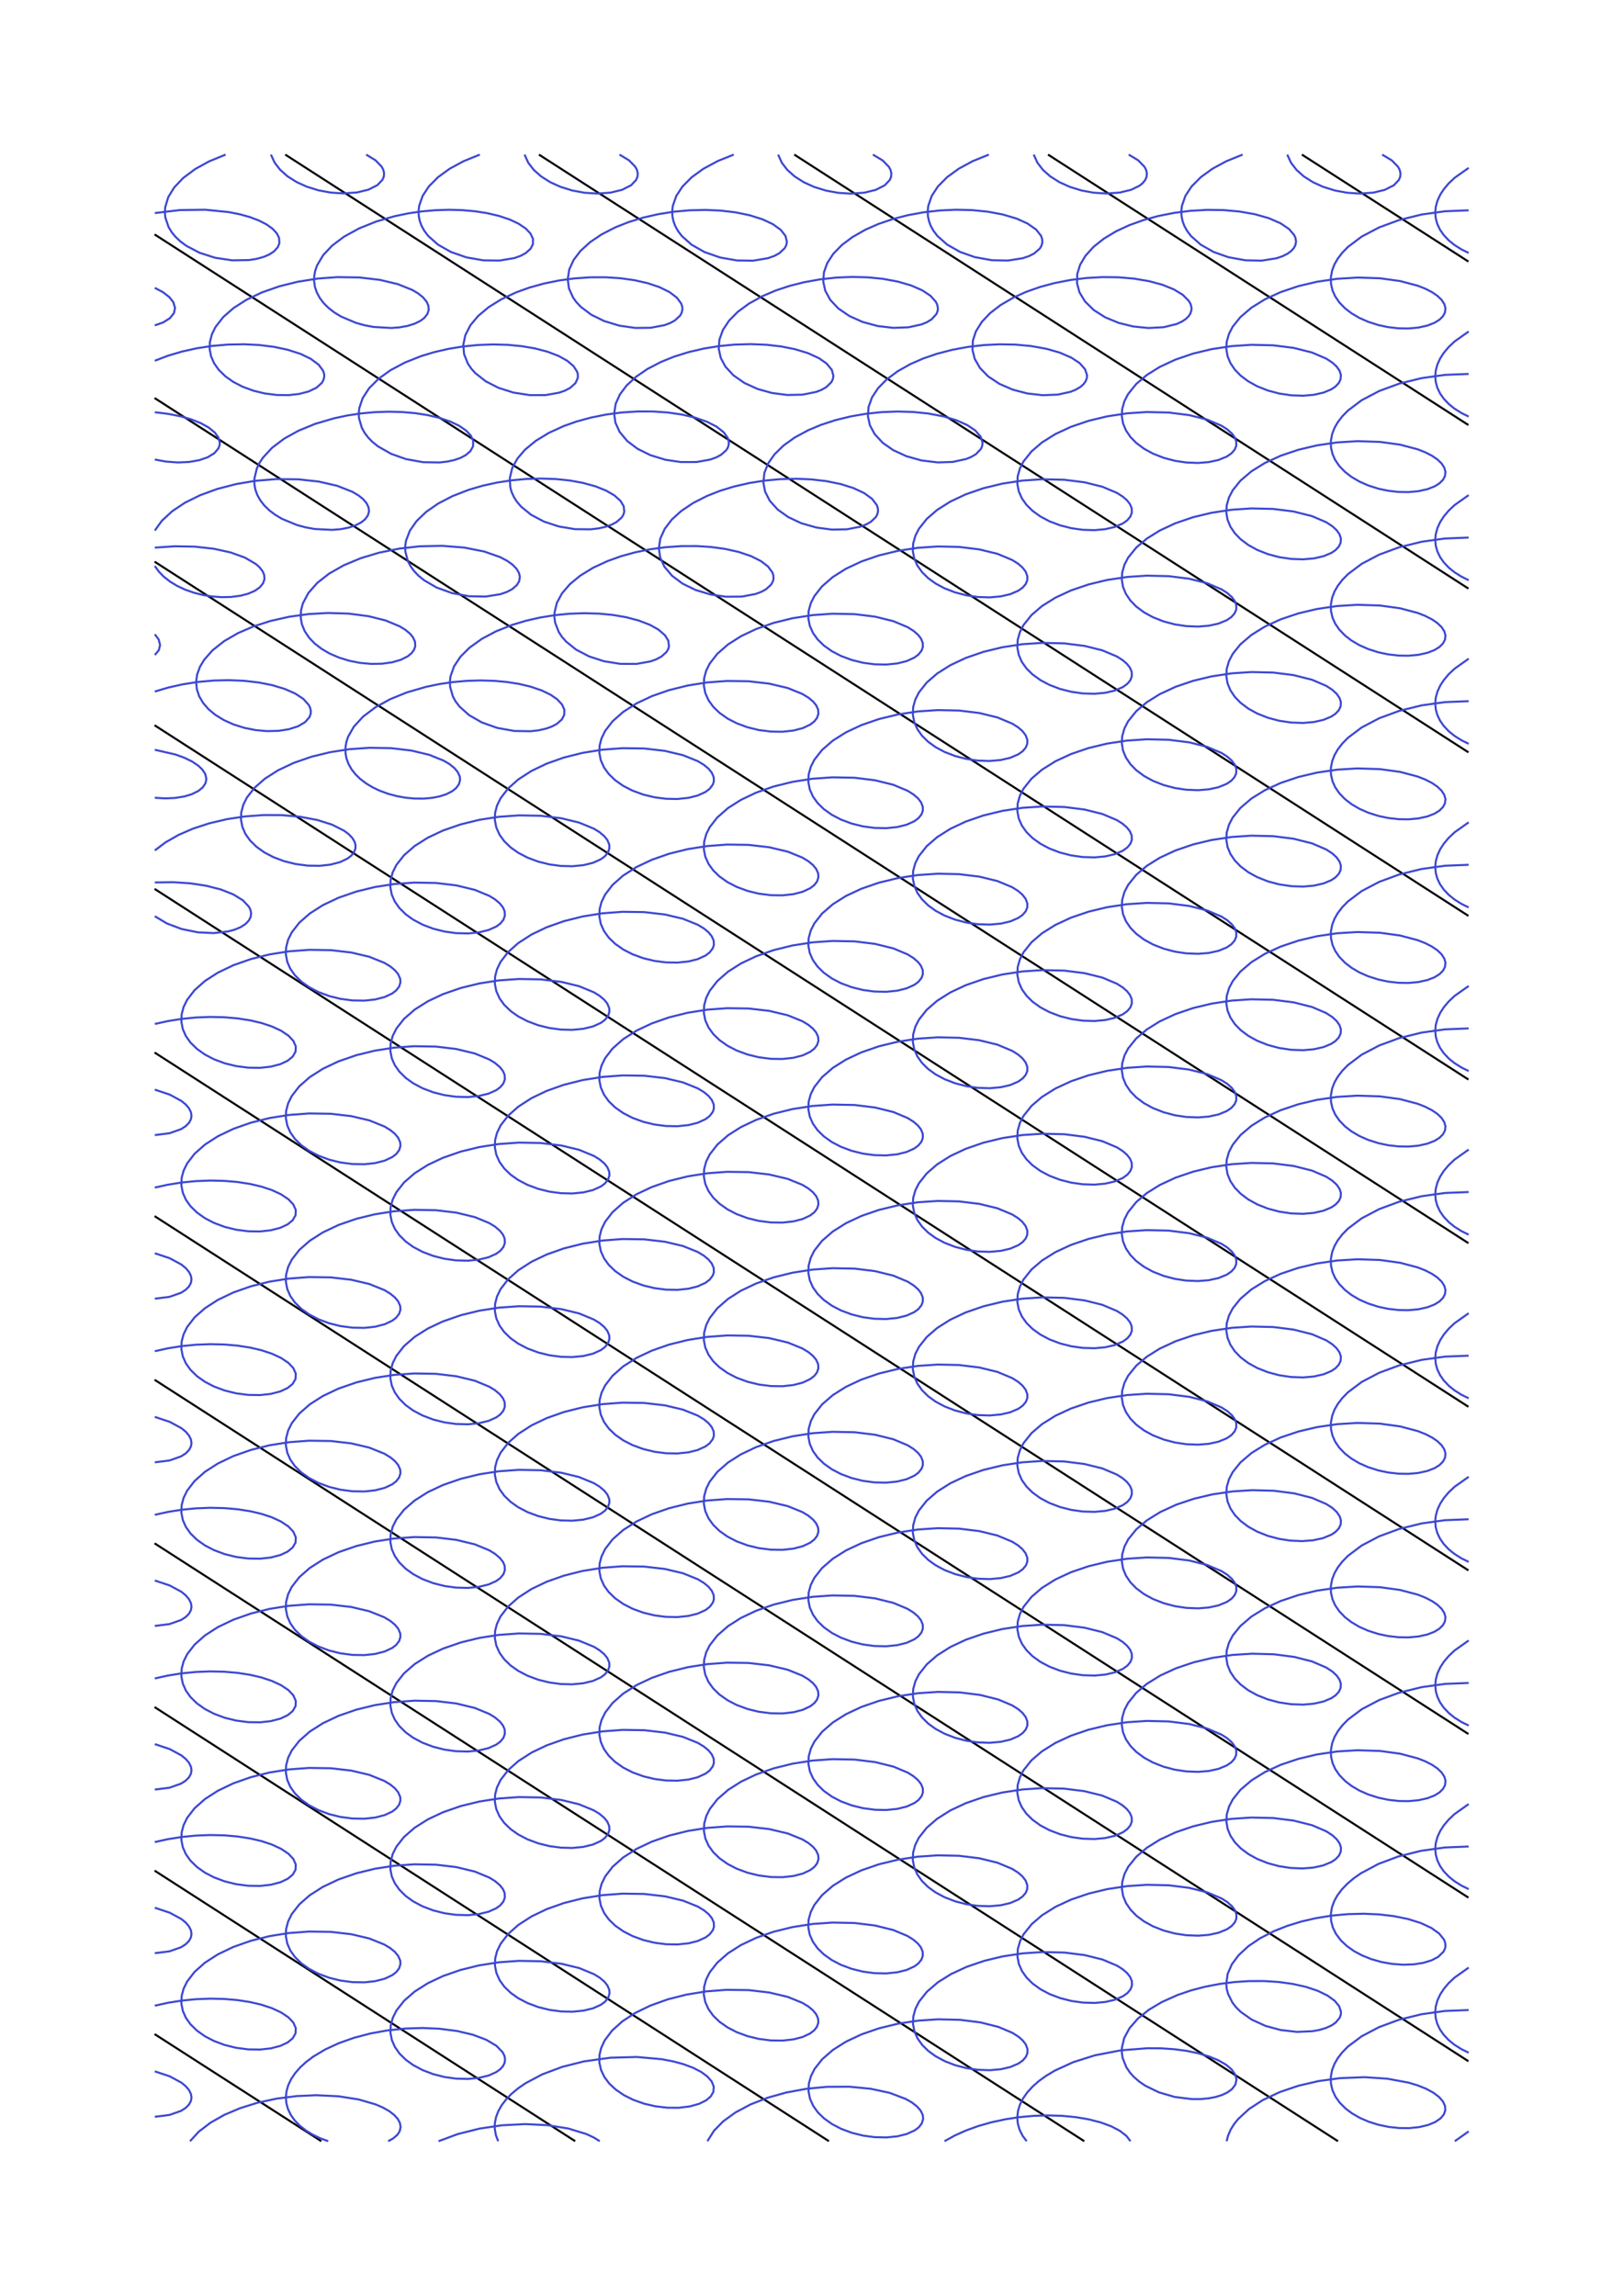 <?xml version="1.0" encoding="UTF-8" standalone="no"?>
<svg
   height="29.7cm"
   version="1.2"
   viewBox="0 0 793.701 1122.52"
   width="21.0cm"
   id="svg1408"
   sodipodi:docname="art_2023-12-12T14-15-50.svg"
   inkscape:version="1.2.2 (b0a84865, 2022-12-01)"
   xmlns:inkscape="http://www.inkscape.org/namespaces/inkscape"
   xmlns:sodipodi="http://sodipodi.sourceforge.net/DTD/sodipodi-0.dtd"
   xmlns="http://www.w3.org/2000/svg"
   xmlns:svg="http://www.w3.org/2000/svg"
   xmlns:dc="http://purl.org/dc/elements/1.1/"
   xmlns:ns="http://www.w3.org/1999/02/22-rdf-syntax-ns"
   xmlns:ns0="http://creativecommons.org/ns">
  <sodipodi:namedview
     id="namedview1410"
     pagecolor="#ffffff"
     bordercolor="#000000"
     borderopacity="0.25"
     inkscape:showpageshadow="2"
     inkscape:pageopacity="0.0"
     inkscape:pagecheckerboard="0"
     inkscape:deskcolor="#d1d1d1"
     inkscape:document-units="cm"
     showgrid="false"
     inkscape:zoom="0.2102413"
     inkscape:cx="-214.03978"
     inkscape:cy="561.25986"
     inkscape:window-width="1309"
     inkscape:window-height="456"
     inkscape:window-x="0"
     inkscape:window-y="38"
     inkscape:window-maximized="0"
     inkscape:current-layer="layer2" />
  <defs
     id="defs1268" />
  <g
     fill="none"
     id="layer1"
     inkscape:groupmode="layer"
     inkscape:label="1"
     stroke="#000000"
     stroke-width="1.0"
     style="display:inline">
    <line
       x1="75.591"
       x2="718.111"
       y1="354.615"
       y2="767.837"
       id="line1270" />
    <line
       x1="75.591"
       x2="530.243"
       y1="754.603"
       y2="1046.93"
       id="line1272" />
    <line
       x1="75.591"
       x2="157.128"
       y1="994.555"
       y2="1046.93"
       id="line1274" />
    <line
       x1="75.591"
       x2="281.288"
       y1="914.622"
       y2="1046.93"
       id="line1276" />
    <line
       x1="75.591"
       x2="405.372"
       y1="834.657"
       y2="1046.93"
       id="line1278" />
    <line
       x1="75.591"
       x2="654.308"
       y1="674.629"
       y2="1046.93"
       id="line1280" />
    <line
       x1="75.591"
       x2="718.111"
       y1="594.615"
       y2="1007.837"
       id="line1282" />
    <line
       x1="75.591"
       x2="718.111"
       y1="514.615"
       y2="927.837"
       id="line1284" />
    <line
       x1="75.591"
       x2="718.111"
       y1="434.615"
       y2="847.837"
       id="line1286" />
    <line
       x1="636.681"
       x2="718.111"
       y1="75.591"
       y2="127.896"
       id="line1288" />
    <line
       x1="512.52"
       x2="718.111"
       y1="75.591"
       y2="207.83"
       id="line1290" />
    <line
       x1="388.435"
       x2="718.111"
       y1="75.591"
       y2="287.795"
       id="line1292" />
    <line
       x1="263.565"
       x2="718.111"
       y1="75.591"
       y2="367.849"
       id="line1294" />
    <line
       x1="139.501"
       x2="718.111"
       y1="75.591"
       y2="447.822"
       id="line1296" />
    <line
       x1="75.591"
       x2="718.111"
       y1="274.615"
       y2="687.837"
       id="line1298" />
    <line
       x1="75.591"
       x2="718.111"
       y1="194.614"
       y2="607.837"
       id="line1300" />
    <line
       x1="75.591"
       x2="718.111"
       y1="114.615"
       y2="527.837"
       id="line1302" />
  </g>
  <g
     fill="none"
     id="layer2"
     inkscape:groupmode="layer"
     inkscape:label="2"
     stroke="#3c47d1"
     stroke-width="1.0"
     style="display:inline">
    <polyline
       points="75.591,322.073 82.499,326.966 85.371,329.682 87.718,332.464 89.479,335.173 90.858,338.156 91.681,341.18 91.933,343.888 91.689,346.754 90.928,349.535 89.589,352.349 87.791,354.932 85.32,357.545 82.571,359.77 79.097,361.96 75.591,363.683"
       id="polyline1305"
       transform="matrix(-1,0,0,1,793.819,0)" />
    <polyline
       points="75.591,342.835 87.238,343.298 98.591,344.881 109.575,347.577 119.337,351.174 127.898,355.674 134.603,360.714 137.388,363.553 139.589,366.418 141.177,369.177 142.351,372.203 142.984,375.597 142.915,378.813 142.17,382.013 140.862,384.92 138.864,387.835 136.07,390.729 132.935,393.152 129.061,395.432 124.73,397.349 119.731,398.942 114.974,399.95 109.824,400.536 105.082,400.61 100.202,400.167 95.758,399.18 92.303,397.831 89.876,396.328 88.155,394.611 87.177,392.754 86.955,390.629 87.512,388.652 88.849,386.599 90.893,384.638 93.52,382.842 96.845,381.137 100.547,379.682 109.121,377.414 118.984,376.059 129.997,375.712 139.908,376.315 149.742,377.756 158.821,379.897 167.54,382.83 175.259,386.376 181.763,390.395 187.202,395.023 190.965,399.702 192.806,403.221 193.904,407.002 194.123,410.453 193.522,414.093 192.128,417.49 189.937,420.739 187.106,423.654 183.363,426.463 178.991,428.874 173.806,430.932 168.323,432.397 162.362,433.29 156.499,433.485 151.257,433.026 146.472,431.925 142.749,430.352 140.74,429.002 139.103,427.262 138.212,425.387 138.088,423.251 138.736,421.269 140.166,419.219 142.299,417.266 145.266,415.339 152.188,412.366 161.273,410.08 171.22,408.837 181.895,408.595 191.441,409.226 201.267,410.703 210.306,412.872 218.974,415.827 226.631,419.386 232.964,423.332 238.138,427.719 242.118,432.646 243.928,436.132 245.029,439.997 245.226,443.322 244.624,446.962 243.209,450.397 241.009,453.643 238.141,456.58 234.357,459.399 229.972,461.797 224.778,463.841 219.29,465.291 213.723,466.131 207.915,466.359 202.721,465.945 197.96,464.91 193.887,463.237 191.614,461.674 190.061,459.911 189.258,458.019 189.233,455.872 189.971,453.887 191.385,451.957 193.717,449.896 196.445,448.163 203.431,445.185 212.25,442.969 222.265,441.706 233.004,441.462 242.596,442.098 252.418,443.579 261.416,445.74 270.044,448.68 277.664,452.214 284.251,456.331 289.365,460.711 293.272,465.591 295.05,469.045 296.133,472.867 296.305,476.603 295.607,480.227 294.103,483.639 291.821,486.856 288.88,489.759 285.031,492.534 280.595,494.885 275.363,496.872 269.859,498.264 264.295,499.046 258.513,499.212 253.365,498.743 248.673,497.655 244.692,495.934 242.498,494.343 241.029,492.557 240.315,490.65 240.388,488.492 241.217,486.505 242.719,484.578 244.823,482.76 247.624,480.987 254.768,477.974 263.473,475.814 273.355,474.573 284.114,474.328 293.75,474.969 303.57,476.454 312.9,478.716 321.477,481.678 329.104,485.262 335.537,489.331 340.59,493.702 344.425,498.536 346.172,501.957 347.237,505.738 347.408,509.473 346.709,513.097 345.183,516.546 342.891,519.76 339.913,522.684 336.342,525.27 331.932,527.644 326.72,529.658 321.224,531.079 315.658,531.889 309.86,532.084 304.419,531.601 299.774,530.52 295.83,528.82 293.661,527.264 292.197,525.531 291.454,523.701 291.423,521.698 292.249,519.492 293.795,517.472 295.897,515.647 298.804,513.81 306.044,510.785 314.87,508.626 324.815,507.414 335.223,507.194 344.902,507.84 354.722,509.329 364.009,511.584 372.546,514.531 380.093,518.066 386.501,522.095 391.815,526.693 395.577,531.482 397.307,534.904 398.347,538.65 398.51,542.344 397.81,545.967 396.262,549.453 393.961,552.663 390.945,555.609 387.013,558.403 382.553,560.728 377.304,562.687 371.793,564.049 366.231,564.8 360.46,564.934 355.07,564.392 350.494,563.26 346.643,561.514 344.686,560.058 343.171,558.176 342.514,556.331 342.574,554.319 343.436,552.215 344.872,550.366 347.035,548.486 349.952,546.652 356.942,543.717 365.896,541.506 375.881,540.282 386.727,540.071 396.435,540.753 406.268,542.283 415.491,544.561 423.977,547.529 431.442,551.066 437.787,555.095 443.038,559.685 446.747,564.456 448.442,567.85 449.457,571.562 449.613,575.213 448.912,578.837 447.341,582.36 445.032,585.567 441.978,588.533 438.033,591.319 433.53,593.65 428.274,595.594 422.759,596.941 416.805,597.706 411.131,597.782 405.726,597.179 401.222,595.996 397.598,594.289 395.58,592.724 394.261,591.018 393.584,588.96 393.736,586.938 394.695,584.833 396.214,582.988 398.464,581.117 401.466,579.298 408.597,576.407 417.668,574.254 427.735,573.098 438.232,572.949 447.967,573.668 457.401,575.155 466.601,577.429 475.045,580.381 482.477,583.894 489.071,588.095 494.26,592.676 497.881,597.373 499.68,601.071 500.568,604.473 500.716,608.083 500.014,611.706 498.421,615.266 496.103,618.47 493.01,621.457 489.053,624.235 484.507,626.571 479.243,628.5 473.726,629.832 468.168,630.554 462.546,630.661 457.14,630.1 452.647,628.974 448.78,627.204 446.785,625.688 445.246,623.661 444.712,622.013 444.809,619.924 445.754,617.767 447.289,615.881 449.53,614.01 452.614,612.14 459.875,609.218 468.695,607.133 478.8,605.967 489.342,605.815 499.118,606.54 508.926,608.106 518.083,610.408 526.474,613.381 533.847,616.907 540.355,621.096 545.33,625.507 549.032,630.318 550.8,633.983 551.678,637.384 551.819,640.952 551.117,644.575 549.501,648.171 547.174,651.372 544.043,654.381 540.428,656.936 535.846,659.332 530.597,661.289 525.089,662.65 519.53,663.4 513.963,663.539 508.523,663.014 503.793,661.854 499.962,660.118 497.991,658.652 496.442,656.703 495.784,654.641 495.885,652.909 496.814,650.7 498.327,648.813 500.677,646.844 503.394,645.178 510.66,642.184 519.301,640.086 529.471,638.861 540.059,638.669 549.889,639.368 559.332,640.832 568.449,643.055 577.181,646.085 584.544,649.55 591.027,653.64 596.247,658.177 599.976,662.923 601.778,666.515 602.788,670.295 602.923,673.821 602.219,677.444 600.774,680.743 598.512,683.967 595.38,687.054 591.801,689.635 587.186,692.092 581.952,694.077 576.45,695.466 570.89,696.244 564.972,696.402 559.688,695.89 554.891,694.719 551.144,693.031 549.199,691.613 547.642,689.741 546.91,687.692 547.048,685.529 547.844,683.686 549.365,681.746 551.784,679.708 554.541,678.021 561.612,675.098 570.675,672.904 580.536,671.73 591.171,671.535 601.041,672.239 610.483,673.707 619.56,675.923 628.25,678.936 635.914,682.562 642.333,686.657 647.449,691.145 651.128,695.868 652.899,699.426 653.899,703.206 654.026,706.69 653.322,710.313 651.855,713.649 649.584,716.87 646.414,719.979 642.619,722.678 638.166,725.014 632.923,726.984 627.415,728.358 621.464,729.153 615.575,729.247 610.342,728.679 605.62,727.454 601.963,725.723 600.088,724.28 598.621,722.385 597.985,720.32 598.103,718.587 599.102,716.303 600.711,714.367 602.889,712.573 605.889,710.757 613.271,707.789 622.05,705.723 631.995,704.572 642.677,704.413 652.574,705.155 662.007,706.658 671.044,708.901 679.68,711.936 687.282,715.574 693.574,719.626 698.65,724.115 702.279,728.812 704.019,732.338 704.964,735.824 705.129,739.559 704.424,743.182 702.936,746.555 700.656,749.773 697.447,752.902 693.611,755.612 689.146,757.935 683.894,759.891 678.381,761.25 672.43,762.029 666.585,762.109 661.399,761.536 656.719,760.319 653.142,758.636 650.703,756.639 649.293,754.212 649.166,751.646 650.371,748.921 652.766,746.376 656.406,743.939 660.947,741.843 666.044,740.166 671.448,738.902 677.675,737.933 684.118,737.378 691.03,737.223 698.033,737.495 704.866,738.166 711.662,739.24 718.111,740.66"
       id="polyline1307"
       transform="matrix(-1,0,0,1,793.819,0)" />
    <polyline
       points="718.111,714.993 710.9,714.075 705.275,712.086 702.989,710.619 701.379,708.981 700.454,707.259 700.168,705.572 700.445,703.826 701.393,701.908 702.939,700.079 705.101,698.302 710.802,695.215 718.111,692.773"
       id="polyline1309"
       transform="matrix(-1,0,0,1,793.819,0)" />
    <polyline
       points="718.111,634.993 710.9,634.075 705.275,632.086 702.989,630.619 701.379,628.981 700.454,627.259 700.168,625.572 700.445,623.825 701.393,621.908 702.939,620.079 705.101,618.301 710.802,615.215 718.111,612.773"
       id="polyline1311"
       transform="matrix(-1,0,0,1,793.819,0)" />
    <polyline
       points="718.111,554.993 710.9,554.075 705.275,552.086 702.989,550.619 701.379,548.981 700.454,547.259 700.168,545.572 700.445,543.825 701.393,541.908 702.939,540.079 705.101,538.301 710.802,535.215 718.111,532.773"
       id="polyline1313"
       transform="matrix(-1,0,0,1,793.819,0)" />
    <polyline
       points="718.111,447.99 712.16,451.533 705.057,454.214 697.14,455.845 689.336,456.233 682.164,455.397 679.032,454.541 676.075,453.294 673.76,451.793 672.138,450.103 671.232,448.305 671.007,446.611 671.346,444.861 672.068,443.384 674.996,440.234 679.702,437.327 685.781,434.917 692.998,433.073 700.745,431.899 709.097,431.351 718.111,431.477"
       id="polyline1315"
       transform="matrix(-1,0,0,1,793.819,0)" />
    <polyline
       points="718.111,390.064 713.039,390.362 708.225,390.152 703.731,389.435 700.155,388.375 696.826,386.743 694.635,384.947 693.291,382.874 692.902,380.771 693.494,378.359 694.838,376.306 696.889,374.346 699.868,372.35 703.553,370.543 708.008,368.919 718.111,366.604"
       id="polyline1317"
       transform="matrix(-1,0,0,1,793.819,0)" />
    <polyline
       points="718.111,320.275 716.126,317.849 715.531,315.345 716.24,312.639 718.111,310.129"
       id="polyline1319"
       transform="matrix(-1,0,0,1,793.819,0)" />
    <polyline
       points="718.111,276.734 716.191,279.419 713.757,281.932 710.65,284.372 707.237,286.444 703.332,288.278 699.169,289.757 694.846,290.867 690.072,291.649 685.331,291.983 680.828,291.876 676.227,291.27 672.488,290.292 669.239,288.892 666.788,287.188 665.153,285.186 664.476,283.128 664.628,281.107 665.39,279.318 666.839,277.429 668.645,275.812 674.039,272.646 681.048,270.111 689.312,268.3 698.624,267.271 708.331,267.099 718.111,267.759"
       id="polyline1321"
       transform="matrix(-1,0,0,1,793.819,0)" />
    <polyline
       points="718.111,224.68 712.63,225.69 706.748,226.115 701.33,225.874 696.303,224.984 692.219,223.562 688.934,221.535 686.995,219.221 686.441,217.722 686.332,216.443 687.035,213.882 688.782,211.493 691.777,209.042 695.515,206.957 700.282,205.053 705.614,203.531 711.742,202.331 718.111,201.567"
       id="polyline1323"
       transform="matrix(-1,0,0,1,793.819,0)" />
    <polyline
       points="718.111,159.086 714.03,157.649 710.696,155.548 708.772,153.125 708.22,150.615 709.054,147.758 711,145.28 714.155,142.842 718.111,140.749"
       id="polyline1325"
       transform="matrix(-1,0,0,1,793.819,0)" />
    <polyline
       points="683.482,75.591 691.529,78.89 698.28,82.599 704.236,87.026 708.634,91.656 711.534,96.38 713.02,101.293 713.193,103.954 712.95,106.407 711.363,111.063 709.727,113.704 707.915,115.874 705.572,118.071 702.736,120.168 696.243,123.584 688.575,126.041 680.245,127.291 671.979,127.149 668.334,126.567 664.782,125.575 662.154,124.439 659.803,122.905 657.953,120.84 657.181,118.869 657.351,116.275 658.474,114.062 660.495,111.875 663.394,109.782 667.134,107.846 671.659,106.13 676.499,104.78 681.938,103.699 693.466,102.549 705.957,102.721 718.111,104.184"
       id="polyline1327"
       transform="matrix(-1,0,0,1,793.819,0)" />
    <polyline
       points="661.328,75.591 659.507,79.526 656.827,83.001 653.281,86.157 648.785,89.011 643.771,91.285 637.984,93.077 632.022,94.173 625.77,94.571 619.245,94.1 613.665,92.74 609.239,90.498 606.768,87.896 606.108,86.267 606.001,84.558 606.4,82.95 607.182,81.472 610.241,78.329 614.761,75.591"
       id="polyline1329"
       transform="matrix(-1,0,0,1,793.819,0)" />
    <polyline
       points="559.166,75.591 567.131,78.821 573.89,82.483 579.561,86.588 584.086,91.139 587.127,95.757 588.829,100.634 589.126,103.266 589.011,105.692 588.516,108.103 587.647,110.441 586.333,112.831 584.405,115.367 579.616,119.622 573.269,123.213 565.693,125.853 557.355,127.3 549.474,127.396 542.246,126.172 539.174,125.071 536.699,123.728 534.331,121.592 533.205,119.398 533.162,116.824 534.402,114.174 536.701,111.75 540.259,109.35 544.484,107.362 549.746,105.591 555.481,104.24 561.404,103.313 567.791,102.746 574.139,102.572 580.745,102.769 587.572,103.366 594.009,104.3 600.722,105.682 609.716,108.27 618.2,111.675 625.593,115.733 631.414,120.11 635.756,124.725 638.762,129.768 639.68,132.417 640.136,134.847 640.218,137.335 639.822,140.18 638.916,142.93 637.409,145.739 635.474,148.273 633.132,150.593 630.309,152.776 627.046,154.762 619.769,157.854 615.474,159.045 611.1,159.86 602.498,160.362 598.54,160.069 594.563,159.361 591.089,158.281 588.226,156.871 586.327,155.436 584.854,153.597 584.173,151.612 584.324,149.447 585.178,147.531 586.907,145.425 589.364,143.445 592.099,141.821 599.239,138.937 608.033,136.842 617.997,135.67 628.785,135.499 638.344,136.197 648.155,137.743 657.155,139.974 665.757,142.988 673.329,146.597 679.562,150.583 684.621,155 688.471,159.947 690.188,163.438 691.186,167.301 691.295,170.619 690.597,174.243 689.093,177.655 686.81,180.872 683.57,184.025 679.697,186.748 675.224,189.062 669.965,191.008 664.45,192.357 658.498,193.125 652.693,193.196 647.55,192.624 642.909,191.418 639.049,189.564 636.451,187.222 635.678,185.909 635.248,184.242 635.292,182.949 635.814,181.261 637.979,178.322 641.906,175.405 646.884,173.022 653.129,171.008 659.96,169.571 667.177,168.683 674.42,168.323 682.273,168.469 689.876,169.116 697.436,170.258 704.86,171.901 711.612,173.904 718.111,176.383"
       id="polyline1331"
       transform="matrix(-1,0,0,1,793.819,0)" />
    <polyline
       points="537.307,75.591 535.465,79.593 532.784,83.068 529.237,86.225 524.741,89.08 519.726,91.356 513.939,93.148 507.976,94.245 501.723,94.644 495.197,94.174 489.616,92.815 485.19,90.574 482.718,87.973 482.058,86.345 481.95,84.637 482.349,83.029 483.13,81.552 486.189,78.41 490.879,75.591"
       id="polyline1333"
       transform="matrix(-1,0,0,1,793.819,0)" />
    <polyline
       points="435,75.591 442.758,78.709 449.859,82.531 455.529,86.637 460.055,91.189 463.095,95.807 464.796,100.685 465.093,103.317 464.979,105.743 464.483,108.154 463.614,110.493 462.299,112.883 460.372,115.419 455.582,119.674 449.235,123.267 441.658,125.907 433.32,127.355 425.438,127.451 418.21,126.228 415.137,125.128 412.662,123.784 410.059,121.33 409.298,119.87 408.989,118.188 409.691,115.339 412.042,112.354 415.901,109.59 420.816,107.276 427.219,105.244 434.228,103.811 441.393,102.969 448.933,102.638 456.705,102.831 464.292,103.52 471.845,104.706 479.366,106.424 486.395,108.582 492.777,111.108 499.573,114.583 505.181,118.358 509.92,122.667 513.279,127.065 515.42,131.727 516.191,136.579 515.572,141.043 513.575,145.479 511.957,147.725 509.688,150.121 504.663,153.88 498.368,156.976 491.032,159.205 483.097,160.345 475.649,160.264 468.904,158.997 466.267,158.031 463.827,156.72 461.224,154.322 460.456,152.936 460.085,151.261 460.175,149.961 460.721,148.346 462.858,145.5 466.377,142.838 471.297,140.404 477.009,138.478 483.586,136.99 490.522,136.03 497.725,135.568 505.13,135.591 512.776,136.113 520.358,137.129 527.801,138.638 534.952,140.622 541.344,142.922 548.602,146.311 554.864,150.194 560.03,154.535 563.768,159.014 566.273,163.9 567.254,168.638 566.868,173.138 565.038,177.74 563.268,180.337 561.348,182.462 556.284,186.437 550.071,189.615 542.778,191.941 534.834,193.183 527.042,193.177 520.385,191.998 517.397,190.934 514.991,189.654 512.393,187.312 511.245,184.758 511.233,183.04 511.596,181.721 513.392,178.961 516.408,176.405 520.634,174.049 526.074,171.964 532.224,170.356 538.571,169.27 545.417,168.61 552.684,168.406 560.118,168.681 567.331,169.401 574.496,170.569 581.559,172.198 587.931,174.131 595.737,177.232 602.813,180.992 608.605,185.13 613.334,189.855 616.485,194.704 618.094,199.481 618.364,201.943 618.25,204.41 616.881,209.16 615.495,211.658 613.813,213.881 611.708,216.04 608.953,218.261 602.495,221.93 595.304,224.465 586.974,225.976 578.832,226.118 574.935,225.661 571.472,224.883 568.525,223.836 566.112,222.559 563.818,220.614 562.478,218.247 562.415,215.461 563.641,212.882 565.872,210.518 569.364,208.138 573.731,206.073 578.87,204.339 584.68,202.964 590.74,202.019 597.262,201.452 603.782,201.292 610.503,201.52 617.335,202.149 624.141,203.181 630.443,204.521 639.746,207.268 647.841,210.592 654.793,214.437 660.754,218.931 665.224,223.765 666.893,226.3 668.218,229.043 669.406,233.999 669.385,236.892 668.949,239.315 668.04,241.895 666.56,244.583 664.602,247.11 662.151,249.499 659.301,251.662 655.922,253.677 648.598,256.71 644.289,257.866 639.912,258.646 631.366,259.079 627.12,258.714 623.28,257.964 619.953,256.865 617.234,255.465 615.283,253.906 613.902,251.991 613.366,250.054 613.57,248.101 614.54,246.048 616.325,243.972 618.527,242.22 621.559,240.432 628.991,237.508 637.921,235.464 647.965,234.359 658.817,234.264 668.855,235.088 678.345,236.681 687.507,239.055 695.951,242.133 703.402,245.817 709.627,249.967 714.701,254.673 718.111,259.413"
       id="polyline1335"
       transform="matrix(-1,0,0,1,793.819,0)" />
    <polyline
       points="413.295,75.591 411.442,79.628 408.761,83.104 405.214,86.261 400.717,89.117 395.702,91.392 389.915,93.185 383.951,94.282 377.698,94.682 371.172,94.213 365.591,92.854 361.164,90.615 358.692,88.014 358.031,86.386 357.924,84.678 358.323,83.071 359.103,81.594 362.161,78.452 366.94,75.591"
       id="polyline1337"
       transform="matrix(-1,0,0,1,793.819,0)" />
    <polyline
       points="310.256,75.591 318.147,78.795 324.906,82.457 330.577,86.562 335.103,91.113 338.144,95.73 339.846,100.607 340.143,103.239 340.029,105.665 339.534,108.075 338.665,110.414 337.351,112.803 335.423,115.339 330.634,119.594 324.287,123.185 317.103,125.721 308.769,127.233 300.892,127.393 293.666,126.254 290.576,125.206 288.069,123.924 285.351,121.561 284.518,120.19 284.07,118.526 284.182,116.793 284.749,115.249 287.1,112.263 291.279,109.318 296.63,106.897 303.446,104.863 310.852,103.486 318.415,102.737 326.335,102.545 334.04,102.889 342.013,103.782 349.886,105.221 357.069,107.068 364.279,109.525 370.569,112.29 376.964,115.924 382.134,119.808 386.296,124.078 389.291,128.67 390.885,133.137 391.217,137.71 390.25,142.118 387.759,146.674 383.862,150.81 378.409,154.54 371.939,157.428 364.51,159.424 356.996,160.298 349.565,160.03 343.208,158.64 340.601,157.575 338.235,156.138 335.88,153.557 335.275,151.993 335.154,150.718 335.487,148.967 336.204,147.491 338.831,144.576 342.79,141.958 348.257,139.568 354.778,137.67 362.223,136.309 369.397,135.605 377.055,135.402 384.815,135.724 392.789,136.595 400.671,138.011 407.809,139.821 414.594,142.082 420.975,144.808 427.572,148.462 433.074,152.524 437.239,156.738 440.265,161.268 442.001,166.043 442.324,170.574 441.356,174.981 439.07,179.252 435.194,183.476 429.736,187.277 423.292,190.2 416.277,192.155 408.748,193.127 401.349,192.966 394.693,191.624 392.111,190.627 389.739,189.286 387.254,186.852 386.552,185.453 386.259,183.766 387.029,180.843 389.594,177.731 393.322,175.134 398.608,172.706 404.932,170.761 411.753,169.399 418.986,168.569 426.612,168.26 434.457,168.484 442.046,169.204 449.591,170.42 457.035,172.152 464.167,174.379 470.466,176.914 477.232,180.43 482.809,184.251 487.389,188.494 490.655,192.841 492.728,197.435 493.471,202.203 492.85,206.668 490.807,211.173 487.091,215.622 482.046,219.433 475.767,222.542 468.44,224.789 460.892,225.918 453.146,225.893 446.577,224.72 443.63,223.673 441.217,222.395 438.668,220.137 437.865,218.829 437.407,217.241 437.447,215.661 437.897,214.192 439.82,211.434 443.453,208.572 448.053,206.227 453.979,204.169 460.524,202.655 467.358,201.678 474.645,201.18 482.038,201.178 489.786,201.683 497.371,202.68 504.823,204.171 511.893,206.107 518.208,208.345 525.417,211.65 531.876,215.586 537.024,219.832 540.785,224.203 543.333,228.863 544.522,233.819 544.253,238.333 543.583,240.67 542.477,243.077 540.995,245.369 538.952,247.746 534.08,251.704 527.854,255.002 520.591,257.402 512.653,258.725 504.951,258.809 501.097,258.35 497.679,257.578 494.733,256.531 492.356,255.275 489.856,253.1 489.024,251.799 488.541,250.288 488.811,247.54 490.373,244.908 493.353,242.234 497.384,239.89 502.596,237.797 508.914,236.065 515.352,234.916 521.91,234.237 529.231,233.978 536.332,234.183 543.604,234.841 550.784,235.945 557.741,237.475 564.47,239.441 572.527,242.565 579.568,246.223 585.366,250.246 590.077,254.747 593.35,259.402 595.269,264.382 595.659,267.099 595.608,269.576 594.397,274.269 592.97,276.974 591.325,279.211 589.176,281.463 586.444,283.698 580.277,287.278 572.744,289.993 564.416,291.523 556.361,291.69 549.1,290.526 545.837,289.389 543.277,288.014 541.046,286.061 539.918,284.162 539.586,282.051 540.011,280.153 541.173,278.151 543.129,276.127 545.745,274.245 549.18,272.426 556.993,269.668 566.768,267.733 577.637,266.877 588.643,267.121 598.547,268.234 608.471,270.24 617.382,272.922 625.736,276.41 632.885,280.479 638.645,284.988 643.03,289.967 645.713,295.019 646.601,298.421 646.75,302.03 646.168,305.258 644.83,308.541 642.659,311.797 639.932,314.643 636.477,317.303 632.672,319.514 627.953,321.555 622.929,323.092 617.765,324.106 612.246,324.61 606.978,324.516 602.035,323.828 597.857,322.623 594.459,320.924 592.519,319.332 591.282,317.606 590.747,315.958 590.845,313.87 591.789,311.712 593.325,309.825 595.566,307.954 598.282,306.281 605.15,303.405 613.57,301.286 623.265,300.022 633.412,299.712 642.872,300.241 652.343,301.546 661.494,303.6 669.951,306.315 677.478,309.584 684.209,313.485 689.885,317.972 693.954,322.568 696.034,326.034 697.415,329.815 697.892,333.242 697.573,336.923 696.422,340.419 694.468,343.746 691.816,346.78 688.506,349.528 684.351,352.079 679.684,354.183 674.295,355.887 668.736,356.986 663.219,357.475 657.6,357.336 652.628,356.575 648.216,355.181 644.655,353.127 642.48,350.642 641.885,349.002 641.803,347.72 642.134,346.116 642.853,344.639 645.488,341.725 649.433,339.117 654.539,336.858 660.769,334.987 667.272,333.702 674.334,332.885 681.792,332.563 689.105,332.733 696.69,333.394 704.249,334.553 711.464,336.159 718.111,338.129"
       id="polyline1339"
       transform="matrix(-1,0,0,1,793.819,0)" />
    <polyline
       points="718.111,794.993 710.9,794.075 705.275,792.086 702.989,790.619 701.379,788.981 700.454,787.259 700.168,785.572 700.445,783.826 701.393,781.908 702.939,780.079 705.101,778.302 710.802,775.215 718.111,772.773"
       id="polyline1341"
       transform="matrix(-1,0,0,1,793.819,0)" />
    <polyline
       points="718.111,874.993 710.9,874.075 705.275,872.086 702.989,870.619 701.379,868.981 700.454,867.259 700.168,865.572 700.445,863.826 701.393,861.908 702.939,860.079 705.101,858.302 710.802,855.215 718.111,852.773"
       id="polyline1343"
       transform="matrix(-1,0,0,1,793.819,0)" />
    <polyline
       points="718.111,954.993 710.9,954.075 705.275,952.086 702.989,950.619 701.379,948.981 700.454,947.259 700.168,945.572 700.445,943.826 701.393,941.908 702.939,940.079 705.101,938.302 710.802,935.215 718.111,932.773"
       id="polyline1345"
       transform="matrix(-1,0,0,1,793.819,0)" />
    <polyline
       points="718.111,1034.993 710.9,1034.075 705.275,1032.086 702.989,1030.619 701.379,1028.981 700.454,1027.259 700.168,1025.572 700.445,1023.826 701.393,1021.908 702.939,1020.079 705.101,1018.302 710.802,1015.215 718.111,1012.773"
       id="polyline1347"
       transform="matrix(-1,0,0,1,793.819,0)" />
    <polyline
       points="604.03,1046.93 601.558,1045.583 599.456,1043.759 598.371,1042.072 597.906,1039.98 598.292,1037.869 599.297,1036.023 600.981,1034.145 603.511,1032.199 606.522,1030.494 610.15,1028.926 618.495,1026.495 628.35,1024.954 639.082,1024.442 648.722,1024.86 658.576,1026.117 667.966,1028.146 676.442,1030.792 684.143,1034.056 690.864,1037.858 696.626,1042.28 700.887,1046.93"
       id="polyline1349"
       transform="matrix(-1,0,0,1,793.819,0)" />
    <polyline
       points="500.514,1046.93 503.433,1045.118 507.042,1043.436 515.874,1040.727 526.001,1039.096 536.96,1038.559 548.409,1039.144 559.372,1040.77 569.974,1043.44 579.363,1046.93"
       id="polyline1351"
       transform="matrix(-1,0,0,1,793.819,0)" />
    <polyline
       points="240.978,1046.93 242.979,1044.323 246.166,1041.855 250.44,1039.621 255.516,1037.752 261.284,1036.262 267.631,1035.176 274.478,1034.516 281.355,1034.31 288.424,1034.536 295.255,1035.161 302.062,1036.19 309.095,1037.707 315.479,1039.531 321.465,1041.697 326.957,1044.167 331.934,1046.93"
       id="polyline1353"
       transform="matrix(-1,0,0,1,793.819,0)" />
    <line
       x1="718.228"
       x2="711.434"
       y1="1042.125"
       y2="1046.93"
       id="line1355" />
    <polyline
       points="75.591,982.787 87.27,983.248 98.624,984.83 109.609,987.525 119.371,991.121 127.933,995.62 134.639,1000.659 137.424,1003.497 139.625,1006.362 141.213,1009.12 142.388,1012.146 143.022,1015.539 142.952,1018.755 142.208,1021.954 140.707,1025.195 138.644,1028.086 135.817,1030.923 132.636,1033.316 128.754,1035.546 124.396,1037.427 119.772,1038.878 114.617,1039.95 109.474,1040.494 104.718,1040.528 99.838,1040.036 95.415,1038.993 91.996,1037.583 89.331,1035.767 87.768,1033.897 87.029,1031.848 87.159,1029.685 88.181,1027.473 90.102,1025.28 92.904,1023.173 96.553,1021.217 100.595,1019.608 104.992,1018.287 115.441,1016.349 126.533,1015.626 138.442,1016.09 149.043,1017.536 158.873,1019.817 167.956,1022.894 176.325,1026.845 183.004,1031.194 188.371,1036.136 190.337,1038.604 192.012,1041.321 193.285,1044.272 193.962,1046.93"
       id="polyline1357"
       transform="matrix(-1,0,0,1,793.819,0)" />
    <polyline
       points="75.591,962.038 82.516,966.939 85.388,969.655 87.736,972.437 89.497,975.145 90.876,978.128 91.7,981.151 91.952,983.859 91.709,986.724 90.948,989.505 89.609,992.318 87.812,994.901 85.341,997.513 82.592,999.738 79.118,1001.927 75.591,1003.658"
       id="polyline1359"
       transform="matrix(-1,0,0,1,793.819,0)" />
    <polyline
       points="75.591,902.84 87.234,903.304 98.962,904.959 109.942,907.697 119.683,911.335 128.224,915.889 131.665,918.281 134.87,920.97 137.644,923.862 139.807,926.764 141.351,929.561 142.453,932.587 143.006,935.978 142.854,939.227 142.026,942.411 140.464,945.593 138.063,948.767 135.172,951.494 131.55,954.045 127.649,956.125 123.212,957.901 118.146,959.335 112.975,960.245 107.486,960.637 102.287,960.435 97.788,959.723 93.807,958.511 90.523,956.809 87.922,954.299 87.172,952.762 86.934,951.502 87.108,949.764 87.69,948.29 90.05,945.361 93.859,942.65 98.999,940.252 105.322,938.272 112.269,936.866 119.367,936.036 126.865,935.708 134.595,935.897 142.563,936.63 150.111,937.837 157.3,939.49 164.329,941.648 170.751,944.19 177.58,947.689 183.276,951.544 188.041,955.929 191.378,960.392 193.461,965.125 194.131,970.051 193.887,972.504 193.266,974.892 191.116,979.158 189.405,981.367 187.099,983.665 181.733,987.456 174.944,990.55 167.522,992.567 159.614,993.478 152.074,993.154 148.466,992.493 145.349,991.55 142.742,990.363 140.733,989.014 138.694,986.621 138.11,984.98 138.036,983.698 138.928,980.911 141.079,978.295 144.626,975.713 149.484,973.362 155.119,971.487 161.661,970.02 168.412,969.09 175.6,968.623 183.072,968.643 190.296,969.122 197.504,970.049 204.602,971.421 211.419,973.214 217.91,975.426 225.595,978.856 231.965,982.646 237.294,986.917 241.433,991.646 244.069,996.524 245.176,1001.265 245.194,1003.746 244.822,1006.181 243.015,1010.746 241.252,1013.344 239.338,1015.472 236.61,1017.835 233.707,1019.811 227.041,1023.051 219.282,1025.305 210.972,1026.337 206.686,1026.332 202.712,1025.96 199.151,1025.259 196.089,1024.281 193.546,1023.063 191.327,1021.437 189.681,1019.266 189.128,1016.758 189.77,1014.272 191.634,1011.698 194.364,1009.446 198.146,1007.298 202.622,1005.471 207.966,1003.9 213.433,1002.773 219.572,1001.953 226.011,1001.516 232.6,1001.468 245.622,1002.48 258.368,1004.932 268.936,1008.266 277.993,1012.413 282.239,1014.958 285.803,1017.539 288.807,1020.181 291.459,1023.087 293.471,1025.947 295.04,1029.061 295.972,1032.089 296.335,1035.385 296.089,1038.249 295.177,1041.416 293.695,1044.32 291.76,1046.93"
       id="polyline1361"
       transform="matrix(-1,0,0,1,793.819,0)" />
    <polyline
       points="75.591,882.077 82.497,886.969 85.369,889.685 87.716,892.467 89.477,895.176 90.856,898.159 91.679,901.184 91.931,903.892 91.687,906.758 90.926,909.539 89.587,912.352 87.789,914.936 85.317,917.548 82.569,919.774 79.094,921.964 75.591,923.686"
       id="polyline1363"
       transform="matrix(-1,0,0,1,793.819,0)" />
    <polyline
       points="75.591,822.869 87.215,823.333 98.569,824.917 109.552,827.614 119.313,831.211 127.874,835.712 134.578,840.753 137.363,843.592 139.564,846.458 141.151,849.217 142.325,852.243 142.958,855.638 142.888,858.854 142.144,862.054 140.835,864.962 138.837,867.878 136.043,870.772 132.907,873.195 129.033,875.476 124.702,877.393 119.703,878.986 114.945,879.995 109.795,880.581 105.053,880.656 100.172,880.214 95.728,879.227 92.272,877.879 89.845,876.376 88.124,874.66 87.146,872.803 86.924,870.679 87.48,868.702 88.817,866.649 90.86,864.689 93.487,862.893 96.812,861.188 100.514,859.734 109.087,857.466 118.95,856.112 129.963,855.767 139.873,856.37 149.706,857.812 158.785,859.953 167.503,862.887 175.222,866.433 181.726,870.453 187.165,875.082 190.927,879.761 192.768,883.281 193.865,887.062 194.084,890.514 193.483,894.154 192.089,897.552 189.897,900.801 187.066,903.717 183.323,906.526 178.951,908.938 173.765,910.996 168.282,912.462 162.715,913.317 156.866,913.561 151.624,913.153 146.816,912.112 142.706,910.42 140.697,909.071 139.059,907.331 138.168,905.456 138.044,903.321 138.691,901.339 140.121,899.289 142.254,897.337 145.22,895.41 152.142,892.438 161.226,890.153 171.173,888.91 181.847,888.67 191.773,889.342 201.219,890.779 210.258,892.948 218.924,895.904 226.582,899.464 232.914,903.41 238.087,907.798 242.068,912.726 243.877,916.212 244.978,920.077 245.175,923.403 244.572,927.044 243.157,930.478 240.957,933.725 238.088,936.663 234.304,939.482 229.919,941.881 224.724,943.925 219.236,945.376 213.668,946.217 207.859,946.444 202.665,946.032 197.904,944.997 193.831,943.324 191.558,941.762 190.004,939.999 189.201,938.108 189.175,935.962 189.913,933.977 191.327,932.047 193.659,929.986 196.386,928.254 203.372,925.277 212.19,923.062 222.205,921.8 232.944,921.556 242.535,922.192 252.357,923.674 261.354,925.836 269.982,928.777 277.602,932.311 284.188,936.429 289.301,940.809 293.208,945.69 294.986,949.144 296.069,952.967 296.241,956.703 295.542,960.328 294.038,963.74 291.755,966.958 288.815,969.861 284.965,972.637 280.529,974.988 275.296,976.976 269.792,978.369 264.228,979.151 258.445,979.317 253.297,978.849 248.605,977.762 244.623,976.042 242.428,974.451 240.959,972.665 240.245,970.758 240.318,968.602 241.146,966.614 242.649,964.688 244.752,962.87 247.553,961.098 254.696,958.086 263.4,955.926 273.283,954.686 284.04,954.442 293.676,955.083 303.495,956.569 312.45,958.723 321.039,961.649 328.668,965.184 335.139,969.213 340.514,973.82 344.348,978.655 346.095,982.076 347.16,985.858 347.33,989.594 346.631,993.218 345.105,996.668 342.813,999.882 339.834,1002.806 336.264,1005.393 331.853,1007.767 326.64,1009.782 321.145,1011.203 315.578,1012.014 309.779,1012.21 304.338,1011.727 299.692,1010.647 295.748,1008.947 293.579,1007.392 292.115,1005.659 291.372,1003.83 291.34,1001.827 292.166,999.622 293.712,997.602 295.813,995.777 298.72,993.941 305.583,991.039 314.414,988.826 324.337,987.575 335.137,987.328 344.816,987.975 354.635,989.465 363.921,991.72 372.459,994.667 380.005,998.203 386.413,1002.232 391.726,1006.832 395.488,1011.621 397.218,1015.043 398.257,1018.79 398.42,1022.484 397.72,1026.108 396.171,1029.594 393.87,1032.805 390.854,1035.751 386.921,1038.546 382.461,1040.872 377.212,1042.831 371.7,1044.193 366.138,1044.945 360.366,1045.08 354.976,1044.539 350.4,1043.407 346.548,1041.662 344.591,1040.206 343.076,1038.324 342.366,1036.055 342.57,1034.101 343.54,1032.048 345.325,1029.972 347.834,1028.013 350.905,1026.258 358.775,1023.278 368.064,1021.282 378.49,1020.282 389.407,1020.337 399.369,1021.288 409.296,1023.114 418.341,1025.643 426.765,1028.934 434.114,1032.839 440.117,1037.181 444.685,1041.837 447.88,1046.93"
       id="polyline1365"
       transform="matrix(-1,0,0,1,793.819,0)" />
    <polyline
       points="75.591,802.097 82.487,806.984 85.359,809.701 87.706,812.483 89.466,815.193 90.845,818.176 91.668,821.2 91.92,823.909 91.676,826.775 90.914,829.557 89.575,832.371 87.777,834.954 85.305,837.567 82.556,839.793 79.082,841.983 75.591,843.7"
       id="polyline1367"
       transform="matrix(-1,0,0,1,793.819,0)" />
    <polyline
       points="75.591,742.825 87.244,743.288 98.598,744.871 109.582,747.567 119.344,751.164 127.905,755.663 134.61,760.703 137.395,763.542 139.596,766.407 141.184,769.166 142.358,772.191 142.992,775.586 142.922,778.802 142.178,782.001 140.869,784.908 138.872,787.823 136.078,790.717 132.943,793.139 129.069,795.42 124.738,797.336 119.74,798.929 114.982,799.937 109.832,800.523 105.091,800.597 100.21,800.154 95.767,799.167 92.312,797.817 89.885,796.314 88.164,794.597 87.186,792.74 86.964,790.615 87.522,788.637 88.859,786.585 90.902,784.624 93.529,782.827 96.855,781.122 100.557,779.667 109.13,777.399 118.994,776.043 130.007,775.697 139.918,776.3 149.752,777.74 158.831,779.881 167.55,782.814 175.269,786.359 181.774,790.379 187.213,795.007 190.976,799.685 192.817,803.204 193.915,806.985 194.135,810.435 193.534,814.075 192.14,817.472 189.949,820.721 187.117,823.637 183.375,826.445 179.003,828.856 173.818,830.913 168.335,832.378 162.374,833.271 156.511,833.467 151.269,833.007 146.484,831.905 142.762,830.332 140.753,828.983 139.115,827.242 138.225,825.368 138.101,823.231 138.749,821.249 140.179,819.199 142.312,817.246 145.279,815.318 152.201,812.345 160.893,810.133 170.843,808.844 181.514,808.565 191.076,809.165 200.907,810.61 209.945,812.743 218.624,815.661 226.305,819.182 232.979,823.309 238.152,827.697 242.133,832.624 243.943,836.11 245.044,839.974 245.242,843.299 244.639,846.939 243.225,850.374 241.024,853.619 238.156,856.557 234.373,859.375 229.988,861.774 224.793,863.817 219.306,865.267 213.739,866.107 207.93,866.334 202.737,865.921 197.976,864.885 193.904,863.212 191.631,861.649 190.077,859.885 189.275,857.994 189.249,855.846 189.987,853.861 191.402,851.931 193.734,849.87 196.462,848.137 203.448,845.159 212.267,842.943 222.283,841.68 233.022,841.435 242.613,842.07 252.436,843.551 261.433,845.712 270.062,848.652 277.682,852.186 284.269,856.303 289.383,860.682 293.29,865.563 295.069,869.016 296.152,872.838 296.324,876.574 295.626,880.198 294.122,883.61 291.84,886.827 288.899,889.729 285.05,892.505 280.614,894.855 275.382,896.842 269.878,898.234 264.315,899.016 258.533,899.181 253.385,898.712 248.693,897.624 244.712,895.903 242.518,894.312 241.049,892.526 240.335,890.618 240.409,888.461 241.237,886.473 242.74,884.546 244.843,882.728 247.645,880.955 254.789,877.942 263.494,875.781 273.377,874.54 284.135,874.295 293.771,874.936 303.591,876.421 312.921,878.683 321.499,881.645 329.125,885.228 335.559,889.297 340.612,893.668 344.447,898.502 346.194,901.923 347.259,905.703 347.43,909.439 346.731,913.062 345.205,916.511 342.914,919.725 339.936,922.649 336.365,925.235 331.955,927.608 326.743,929.623 321.248,931.043 315.682,931.853 309.883,932.048 304.443,931.564 299.797,930.484 295.854,928.783 293.685,927.227 292.221,925.494 291.478,923.664 291.447,921.661 292.273,919.455 293.82,917.435 295.921,915.609 298.829,913.773 306.068,910.747 314.894,908.588 324.839,907.375 335.248,907.155 344.927,907.801 354.747,909.29 364.034,911.545 372.572,914.491 380.119,918.026 386.527,922.055 391.841,926.653 395.603,931.442 397.333,934.864 398.373,938.61 398.536,942.303 397.836,945.927 396.288,949.412 393.988,952.623 390.971,955.568 387.04,958.362 382.579,960.687 377.331,962.645 371.82,964.007 366.258,964.759 360.487,964.892 355.097,964.35 350.522,963.218 346.67,961.472 344.714,960.015 343.199,958.133 342.541,956.288 342.602,954.276 343.464,952.172 344.899,950.323 347.063,948.443 349.98,946.608 356.97,943.674 365.924,941.462 375.91,940.238 386.756,940.026 396.463,940.709 406.297,942.238 415.521,944.516 424.006,947.484 431.471,951.02 437.816,955.049 443.067,959.639 446.776,964.41 448.471,967.804 449.487,971.516 449.643,975.167 448.942,978.791 447.371,982.313 445.062,985.52 442.008,988.486 438.063,991.272 433.56,993.603 428.305,995.547 422.79,996.893 416.836,997.659 411.162,997.734 405.757,997.131 401.253,995.948 397.629,994.241 395.612,992.675 394.293,990.97 393.615,988.911 393.768,986.89 394.726,984.784 396.246,982.938 398.496,981.068 401.498,979.249 408.629,976.357 417.7,974.204 427.767,973.048 438.66,972.912 448.38,973.662 458.197,975.26 467.378,977.602 475.797,980.628 483.177,984.213 489.42,988.281 494.551,992.901 498.117,997.662 499.848,1001.398 500.655,1004.798 500.714,1008.44 499.918,1012.047 498.256,1015.545 495.866,1018.722 492.739,1021.652 488.73,1024.394 484.179,1026.675 478.889,1028.562 473.361,1029.851 467.416,1030.553 461.773,1030.569 456.423,1029.907 451.857,1028.623 448.459,1026.924 446.24,1025.024 444.945,1022.792 444.768,1020.234 445.789,1017.712 447.896,1015.285 450.892,1013.081 454.747,1011.079 459.528,1009.283 464.514,1007.925 470.245,1006.83 482.367,1005.748 495.356,1006.105 508.217,1007.9 518.861,1010.578 528.635,1014.238 536.911,1018.639 540.391,1021.039 543.617,1023.722 546.188,1026.351 548.422,1029.243 550.034,1032.034 551.211,1035.06 551.812,1038.079 551.857,1040.894 551.274,1044.122 550.178,1046.93"
       id="polyline1369"
       transform="matrix(-1,0,0,1,793.819,0)" />
    <polyline
       points="75.591,722.066 82.502,726.96 85.374,729.677 87.722,732.459 89.483,735.168 90.862,738.15 91.685,741.174 91.937,743.883 91.693,746.748 90.932,749.529 89.593,752.343 87.795,754.926 85.324,757.538 82.575,759.764 79.101,761.953 75.591,763.678"
       id="polyline1371"
       transform="matrix(-1,0,0,1,793.819,0)" />
    <polyline
       points="75.591,662.847 87.23,663.31 98.583,664.894 109.567,667.59 119.329,671.187 127.889,675.687 134.595,680.728 137.379,683.567 139.58,686.432 141.168,689.191 142.342,692.217 142.975,695.611 142.905,698.828 142.161,702.028 140.852,704.935 138.855,707.85 136.06,710.744 132.925,713.167 129.051,715.448 124.72,717.364 119.722,718.957 114.964,719.966 109.814,720.552 105.072,720.626 100.191,720.183 95.748,719.197 92.292,717.848 89.865,716.345 88.144,714.628 87.166,712.771 86.944,710.647 87.501,708.669 88.838,706.617 90.881,704.656 93.508,702.86 96.834,701.155 100.536,699.7 109.109,697.432 118.972,696.078 129.985,695.731 139.896,696.335 149.73,697.776 158.808,699.917 167.527,702.85 175.246,706.396 181.75,710.416 187.189,715.044 190.952,719.722 192.793,723.242 193.89,727.023 194.11,730.474 193.508,734.114 192.114,737.512 189.923,740.761 187.092,743.677 183.349,746.485 178.977,748.896 173.792,750.954 168.309,752.419 162.742,753.275 156.894,753.518 151.652,753.11 146.844,752.069 142.734,750.376 140.725,749.027 139.087,747.286 138.197,745.412 138.073,743.276 138.72,741.294 140.15,739.244 142.283,737.291 145.25,735.364 152.172,732.391 160.863,730.179 170.813,728.891 181.484,728.612 191.046,729.213 200.876,730.658 209.913,732.792 218.593,735.71 226.274,739.231 232.947,743.359 238.12,747.747 242.101,752.674 243.91,756.16 245.011,760.025 245.208,763.351 244.606,766.991 243.191,770.426 240.991,773.672 238.122,776.609 234.338,779.428 229.954,781.827 224.759,783.87 219.271,785.321 213.704,786.161 207.895,786.389 202.701,785.976 197.94,784.941 193.868,783.268 191.594,781.705 190.041,779.942 189.238,778.051 189.213,775.904 189.95,773.918 191.365,771.989 193.696,769.928 196.424,768.195 203.41,765.217 212.229,763.002 222.244,761.739 232.983,761.495 242.575,762.131 252.397,763.612 261.394,765.774 270.022,768.714 277.642,772.248 284.229,776.366 289.342,780.745 293.25,785.626 295.028,789.079 296.111,792.902 296.283,796.638 295.584,800.263 294.08,803.675 291.798,806.892 288.857,809.795 285.008,812.57 280.572,814.921 275.34,816.909 269.835,818.301 264.272,819.083 258.489,819.249 253.342,818.78 248.649,817.692 244.668,815.972 242.473,814.381 241.005,812.595 240.291,810.688 240.364,808.531 241.192,806.543 242.695,804.616 244.798,802.799 247.599,801.026 254.743,798.014 263.447,795.853 273.33,794.613 284.088,794.368 293.724,795.009 303.544,796.495 312.874,798.757 321.451,801.719 329.077,805.303 335.51,809.372 340.564,813.744 344.398,818.578 346.145,821.999 347.21,825.78 347.381,829.515 346.682,833.14 345.155,836.589 342.864,839.803 339.885,842.727 336.315,845.313 331.905,847.687 326.692,849.702 321.197,851.122 315.63,851.933 309.831,852.128 304.391,851.645 299.745,850.565 295.801,848.865 293.632,847.309 292.168,845.576 291.425,843.747 291.394,841.744 292.22,839.538 293.766,837.518 295.868,835.693 298.775,833.856 305.638,830.954 314.469,828.74 324.393,827.488 335.192,827.241 344.872,827.887 354.691,829.377 363.978,831.631 372.515,834.578 380.062,838.114 386.47,842.143 391.784,846.742 395.546,851.531 397.276,854.953 398.316,858.699 398.479,862.393 397.779,866.017 396.23,869.503 393.929,872.713 390.913,875.659 386.981,878.453 382.52,880.779 377.272,882.737 371.76,884.1 365.804,884.882 360.427,884.985 355.037,884.444 350.461,883.312 346.61,881.566 344.653,880.11 343.138,878.228 342.48,876.384 342.541,874.371 343.403,872.268 344.838,870.419 347.001,868.539 349.918,866.705 356.908,863.771 365.862,861.559 375.847,860.336 386.692,860.125 396.4,860.808 406.233,862.338 415.456,864.616 423.942,867.584 431.407,871.121 437.751,875.15 443.002,879.74 446.711,884.512 448.406,887.906 449.421,891.618 449.577,895.27 448.876,898.894 447.305,902.416 444.995,905.624 441.941,908.59 437.996,911.376 433.493,913.707 428.237,915.651 422.722,916.999 416.768,917.764 411.094,917.84 405.689,917.237 401.185,916.055 397.56,914.348 395.543,912.783 394.223,911.077 393.546,909.019 393.698,906.998 394.656,904.893 396.176,903.047 398.426,901.177 401.427,899.358 408.558,896.467 417.629,894.315 427.696,893.159 438.193,893.01 447.927,893.729 457.361,895.216 466.561,897.491 475.005,900.443 482.437,903.956 489.031,908.157 494.22,912.739 497.841,917.436 499.639,921.134 500.527,924.536 500.676,928.146 499.974,931.77 498.38,935.329 496.062,938.533 492.969,941.521 489.012,944.299 484.466,946.635 479.202,948.565 473.684,949.897 468.126,950.619 462.504,950.726 457.099,950.166 452.605,949.04 448.738,947.269 446.743,945.754 445.204,943.727 444.67,942.079 444.767,939.991 445.711,937.833 447.247,935.947 449.487,934.076 452.571,932.207 459.832,929.285 468.651,927.201 478.757,926.034 489.299,925.883 499.075,926.608 508.882,928.175 518.039,930.477 526.43,933.45 533.803,936.976 540.31,941.165 545.286,945.576 548.987,950.388 550.755,954.053 551.633,957.454 551.774,961.022 551.072,964.645 549.456,968.242 547.129,971.443 543.998,974.452 540.382,977.007 535.801,979.404 530.551,981.361 525.043,982.721 519.484,983.471 513.916,983.611 508.477,983.086 503.746,981.927 499.916,980.191 497.945,978.724 496.395,976.776 495.738,974.714 495.838,972.982 496.767,970.774 498.279,968.886 500.63,966.918 503.346,965.252 510.613,962.258 519.253,960.16 529.423,958.936 540.011,958.744 549.841,959.443 559.657,960.982 568.773,963.24 577.133,966.16 584.495,969.626 590.977,973.717 596.198,978.253 599.927,983 601.728,986.592 602.739,990.372 602.873,993.898 602.17,997.521 600.725,1000.82 598.462,1004.045 595.33,1007.132 591.751,1009.713 587.136,1012.17 581.902,1014.155 576.399,1015.544 570.84,1016.323 564.921,1016.481 559.638,1015.969 554.84,1014.798 551.093,1013.111 549.148,1011.693 547.793,1010.146 547.049,1008.609 546.808,1006.918 547.106,1005.243 548.026,1003.398 551.096,1000.257 556.017,997.334 562.631,994.848 570.226,993.056 578.92,991.929 587.198,991.57 595.677,991.839 604.409,992.761 612.659,994.256 620.622,996.339 628.197,999.019 634.841,1002.096 640.754,1005.649 644.164,1008.223 647.109,1010.932 649.48,1013.65 651.477,1016.633 652.845,1019.51 653.717,1022.535 654.015,1025.539 653.763,1028.404 652.996,1031.182 651.607,1034.067 649.789,1036.645 647.241,1039.301 644.135,1041.744 640.907,1043.718 637.385,1045.416 633.312,1046.93"
       id="polyline1373"
       transform="matrix(-1,0,0,1,793.819,0)" />
    <polyline
       points="75.591,642.081 82.495,646.972 85.367,649.688 87.714,652.471 89.475,655.18 90.853,658.163 91.677,661.187 91.928,663.896 91.685,666.762 90.923,669.543 89.584,672.356 87.786,674.94 85.315,677.553 82.566,679.779 79.091,681.968 75.591,683.689"
       id="polyline1375"
       transform="matrix(-1,0,0,1,793.819,0)" />
    <polyline
       points="75.591,582.835 87.238,583.298 98.591,584.881 109.575,587.577 119.337,591.174 127.898,595.674 134.603,600.715 137.388,603.553 139.589,606.418 141.177,609.177 142.351,612.203 142.984,615.597 142.915,618.813 142.17,622.013 140.862,624.92 138.864,627.836 136.07,630.729 132.935,633.152 129.061,635.432 124.73,637.349 119.731,638.942 114.974,639.95 109.824,640.536 105.082,640.61 100.202,640.167 95.758,639.18 92.303,637.831 89.876,636.328 88.155,634.611 87.177,632.754 86.955,630.629 87.512,628.652 88.849,626.599 90.893,624.638 93.52,622.842 96.845,621.137 100.547,619.682 109.121,617.414 118.984,616.059 129.997,615.712 139.908,616.315 149.742,617.756 158.821,619.897 167.54,622.83 175.259,626.376 181.763,630.395 187.202,635.023 190.965,639.702 192.806,643.221 193.904,647.002 194.123,650.453 193.522,654.093 192.128,657.49 189.937,660.739 187.106,663.655 183.363,666.463 178.991,668.874 173.806,670.932 168.323,672.397 162.362,673.29 156.499,673.486 151.257,673.026 146.472,671.925 142.749,670.352 140.74,669.003 139.103,667.262 138.212,665.388 138.088,663.251 138.736,661.269 140.166,659.219 142.299,657.266 145.266,655.339 152.188,652.366 161.273,650.08 171.22,648.837 181.895,648.596 191.441,649.226 201.267,650.704 210.306,652.872 218.974,655.827 226.631,659.386 232.964,663.332 238.138,667.719 242.118,672.646 243.928,676.133 245.029,679.997 245.226,683.323 244.624,686.963 243.209,690.397 241.009,693.643 238.141,696.58 234.357,699.399 229.972,701.798 224.778,703.841 219.29,705.291 213.723,706.131 207.915,706.359 202.721,705.946 197.96,704.91 193.887,703.237 191.614,701.674 190.061,699.911 189.258,698.019 189.233,695.872 189.971,693.887 191.385,691.957 193.717,689.896 196.445,688.163 203.431,685.185 212.25,682.97 222.265,681.707 233.004,681.462 242.596,682.098 252.418,683.579 261.416,685.74 270.044,688.68 277.664,692.214 284.251,696.331 289.365,700.711 293.272,705.591 295.05,709.045 296.133,712.867 296.305,716.603 295.607,720.227 294.103,723.639 291.821,726.856 288.88,729.759 285.031,732.534 280.595,734.885 275.363,736.872 269.859,738.264 264.295,739.046 258.513,739.212 253.365,738.743 248.673,737.655 244.692,735.934 242.498,734.343 241.029,732.557 240.315,730.65 240.388,728.492 241.217,726.505 242.719,724.578 244.823,722.76 247.624,720.987 254.768,717.975 263.473,715.814 273.355,714.573 284.114,714.328 293.75,714.969 303.57,716.454 312.9,718.716 321.477,721.678 329.104,725.262 335.537,729.331 340.59,733.702 344.425,738.537 346.172,741.957 347.237,745.738 347.408,749.473 346.709,753.097 345.183,756.546 342.891,759.76 339.913,762.684 336.342,765.27 331.932,767.644 326.72,769.659 321.224,771.079 315.658,771.889 309.86,772.084 304.419,771.601 299.774,770.52 295.83,768.82 293.661,767.264 292.197,765.531 291.454,763.702 291.423,761.698 292.249,759.492 293.795,757.472 295.897,755.647 298.804,753.81 306.044,750.785 314.87,748.626 324.815,747.414 335.223,747.194 344.902,747.84 354.722,749.33 364.009,751.584 372.546,754.531 380.093,758.066 386.501,762.095 391.815,766.693 395.577,771.482 397.307,774.904 398.347,778.65 398.51,782.344 397.81,785.968 396.262,789.453 393.961,792.664 390.945,795.609 387.013,798.403 382.553,800.728 377.304,802.687 371.793,804.049 366.231,804.801 360.46,804.934 355.07,804.392 350.494,803.26 346.643,801.514 344.686,800.058 343.171,798.176 342.514,796.332 342.574,794.319 343.436,792.216 344.872,790.366 347.035,788.487 349.952,786.652 356.942,783.718 365.896,781.506 375.881,780.282 386.727,780.071 396.435,780.753 406.268,782.283 415.491,784.562 423.977,787.529 431.442,791.066 437.787,795.095 443.038,799.685 446.747,804.456 448.442,807.85 449.457,811.562 449.613,815.213 448.912,818.837 447.341,822.36 445.032,825.567 441.978,828.533 438.033,831.319 433.53,833.65 428.274,835.594 422.759,836.941 416.805,837.707 411.131,837.782 405.726,837.179 401.222,835.996 397.598,834.289 395.58,832.724 394.261,831.018 393.584,828.96 393.736,826.939 394.695,824.833 396.214,822.988 398.464,821.118 401.466,819.298 408.597,816.407 417.668,814.254 427.735,813.098 438.232,812.949 447.967,813.668 457.401,815.155 466.601,817.429 475.045,820.381 482.477,823.894 489.071,828.095 494.26,832.676 497.881,837.374 499.68,841.071 500.568,844.473 500.716,848.083 500.014,851.706 498.421,855.266 496.103,858.47 493.01,861.457 489.053,864.235 484.507,866.571 479.243,868.5 473.726,869.832 468.168,870.554 462.546,870.661 457.14,870.101 452.647,868.974 448.78,867.204 446.785,865.688 445.246,863.661 444.712,862.013 444.809,859.925 445.754,857.767 447.289,855.881 449.53,854.01 452.614,852.141 459.875,849.218 468.695,847.133 478.8,845.967 489.342,845.815 499.118,846.54 508.926,848.106 518.083,850.408 526.474,853.381 533.847,856.907 540.355,861.096 545.33,865.507 549.032,870.319 550.8,873.983 551.678,877.384 551.819,880.952 551.117,884.575 549.501,888.172 547.174,891.372 544.043,894.381 540.428,896.936 535.846,899.332 530.597,901.289 525.089,902.65 519.53,903.4 513.963,903.539 508.523,903.014 503.793,901.855 499.962,900.118 497.991,898.652 496.442,896.703 495.784,894.641 495.885,892.909 496.814,890.7 498.327,888.813 500.677,886.844 503.394,885.179 510.66,882.184 519.301,880.086 529.471,878.861 540.059,878.669 549.889,879.368 559.332,880.832 568.449,883.055 577.181,886.085 584.544,889.55 591.027,893.641 596.247,898.177 599.976,902.923 601.778,906.515 602.788,910.295 602.923,913.821 602.219,917.444 600.774,920.743 598.512,923.967 595.38,927.055 591.801,929.635 587.186,932.092 581.952,934.077 576.45,935.466 570.89,936.244 564.972,936.402 559.688,935.89 554.891,934.719 551.144,933.031 549.199,931.613 547.642,929.742 546.91,927.692 547.048,925.529 547.844,923.686 549.365,921.746 551.784,919.708 554.541,918.021 561.612,915.098 570.675,912.904 580.536,911.73 591.171,911.535 601.041,912.239 610.483,913.707 619.56,915.923 628.25,918.937 635.914,922.562 642.333,926.657 647.449,931.146 651.128,935.868 652.899,939.426 653.899,943.206 654.026,946.69 653.322,950.313 651.855,953.649 649.584,956.87 646.414,959.979 642.619,962.678 638.166,965.014 632.923,966.984 627.415,968.358 621.464,969.153 615.575,969.247 610.342,968.679 605.62,967.454 601.963,965.723 600.088,964.28 598.621,962.385 597.985,960.32 598.103,958.587 599.102,956.304 600.711,954.367 602.889,952.573 605.889,950.758 613.271,947.789 622.05,945.723 631.995,944.572 642.677,944.413 652.574,945.155 662.007,946.658 671.044,948.901 679.68,951.936 687.282,955.574 693.574,959.626 698.65,964.115 702.279,968.812 704.019,972.338 704.964,975.824 705.129,979.559 704.424,983.182 702.936,986.555 700.656,989.773 697.447,992.903 693.611,995.612 689.146,997.935 683.894,999.891 678.381,1001.25 672.43,1002.029 666.585,1002.109 661.399,1001.537 656.719,1000.319 653.142,998.636 650.703,996.639 649.293,994.212 649.166,991.646 650.371,988.922 652.766,986.376 656.406,983.939 660.947,981.843 666.044,980.166 671.448,978.902 677.675,977.933 684.118,977.378 691.03,977.223 698.033,977.495 704.866,978.166 711.662,979.24 718.111,980.66"
       id="polyline1377"
       transform="matrix(-1,0,0,1,793.819,0)" />
    <polyline
       points="75.591,562.073 82.499,566.966 85.371,569.682 87.718,572.464 89.479,575.173 90.858,578.156 91.681,581.18 91.933,583.888 91.689,586.754 90.928,589.535 89.589,592.349 87.791,594.932 85.32,597.545 82.571,599.77 79.097,601.96 75.591,603.683"
       id="polyline1379"
       transform="matrix(-1,0,0,1,793.819,0)" />
    <polyline
       points="75.591,502.835 87.238,503.298 98.591,504.881 109.575,507.577 119.337,511.174 127.898,515.674 134.603,520.715 137.388,523.553 139.589,526.418 141.177,529.177 142.351,532.203 142.984,535.597 142.915,538.813 142.17,542.013 140.862,544.92 138.864,547.836 136.07,550.729 132.935,553.152 129.061,555.432 124.73,557.349 119.731,558.942 114.974,559.95 109.824,560.536 105.082,560.61 100.202,560.167 95.758,559.18 92.303,557.831 89.876,556.328 88.155,554.611 87.177,552.754 86.955,550.629 87.512,548.652 88.849,546.599 90.893,544.638 93.52,542.842 96.845,541.137 100.547,539.682 109.121,537.414 118.984,536.059 129.997,535.712 139.908,536.315 149.742,537.756 158.821,539.897 167.54,542.83 175.259,546.376 181.763,550.395 187.202,555.023 190.965,559.702 192.806,563.221 193.904,567.002 194.123,570.453 193.522,574.093 192.128,577.49 189.937,580.739 187.106,583.655 183.363,586.463 178.991,588.874 173.806,590.932 168.323,592.397 162.362,593.29 156.499,593.486 151.257,593.026 146.472,591.925 142.749,590.352 140.74,589.003 139.103,587.262 138.212,585.387 138.088,583.251 138.736,581.269 140.166,579.219 142.299,577.266 145.266,575.339 152.188,572.366 161.273,570.08 171.22,568.837 181.895,568.595 191.441,569.226 201.267,570.703 210.306,572.872 218.974,575.827 226.631,579.386 232.964,583.332 238.138,587.719 242.118,592.646 243.928,596.133 245.029,599.997 245.226,603.323 244.624,606.962 243.209,610.397 241.009,613.643 238.141,616.58 234.357,619.399 229.972,621.798 224.778,623.841 219.29,625.291 213.723,626.131 207.915,626.359 202.721,625.946 197.96,624.91 193.887,623.237 191.614,621.674 190.061,619.911 189.258,618.019 189.233,615.872 189.971,613.887 191.385,611.957 193.717,609.896 196.445,608.163 203.431,605.185 212.25,602.97 222.265,601.707 233.004,601.462 242.596,602.098 252.418,603.579 261.416,605.74 270.044,608.68 277.664,612.214 284.251,616.331 289.365,620.711 293.272,625.591 295.05,629.044 296.133,632.867 296.305,636.603 295.607,640.227 294.103,643.639 291.821,646.856 288.88,649.759 285.031,652.534 280.595,654.885 275.363,656.872 269.859,658.264 264.295,659.046 258.513,659.212 253.365,658.743 248.673,657.655 244.692,655.934 242.498,654.343 241.029,652.557 240.315,650.65 240.388,648.492 241.217,646.505 242.719,644.578 244.823,642.76 247.624,640.987 254.768,637.975 263.473,635.814 273.355,634.573 284.114,634.328 293.75,634.969 303.57,636.454 312.9,638.716 321.477,641.678 329.104,645.262 335.537,649.331 340.59,653.702 344.425,658.537 346.172,661.957 347.237,665.738 347.408,669.473 346.709,673.097 345.183,676.546 342.891,679.76 339.913,682.684 336.342,685.27 331.932,687.644 326.72,689.659 321.224,691.079 315.658,691.889 309.86,692.084 304.419,691.601 299.774,690.52 295.83,688.82 293.661,687.264 292.197,685.531 291.454,683.702 291.423,681.698 292.249,679.492 293.795,677.472 295.897,675.647 298.804,673.81 306.044,670.785 314.87,668.626 324.815,667.414 335.223,667.194 344.902,667.84 354.722,669.33 364.009,671.584 372.546,674.531 380.093,678.066 386.501,682.095 391.815,686.693 395.577,691.482 397.307,694.904 398.347,698.65 398.51,702.344 397.81,705.968 396.262,709.453 393.961,712.664 390.945,715.609 387.013,718.403 382.553,720.728 377.304,722.687 371.793,724.049 366.231,724.801 360.46,724.934 355.07,724.392 350.494,723.26 346.643,721.514 344.686,720.058 343.171,718.176 342.514,716.332 342.574,714.319 343.436,712.216 344.872,710.366 347.035,708.487 349.952,706.652 356.942,703.718 365.896,701.506 375.881,700.282 386.727,700.071 396.435,700.753 406.268,702.283 415.491,704.562 423.977,707.529 431.442,711.066 437.787,715.095 443.038,719.685 446.747,724.456 448.442,727.85 449.457,731.562 449.613,735.213 448.912,738.837 447.341,742.36 445.032,745.567 441.978,748.533 438.033,751.319 433.53,753.65 428.274,755.594 422.759,756.941 416.805,757.707 411.131,757.782 405.726,757.179 401.222,755.996 397.598,754.289 395.58,752.724 394.261,751.018 393.584,748.96 393.736,746.939 394.695,744.833 396.214,742.988 398.464,741.118 401.466,739.298 408.597,736.407 417.668,734.254 427.735,733.098 438.232,732.949 447.967,733.668 457.401,735.155 466.601,737.429 475.045,740.381 482.477,743.894 489.071,748.095 494.26,752.676 497.881,757.374 499.68,761.071 500.568,764.473 500.716,768.083 500.014,771.706 498.421,775.266 496.103,778.47 493.01,781.457 489.053,784.235 484.507,786.571 479.243,788.5 473.726,789.832 468.168,790.554 462.546,790.661 457.14,790.1 452.647,788.974 448.78,787.204 446.785,785.688 445.246,783.661 444.712,782.013 444.809,779.925 445.754,777.767 447.289,775.881 449.53,774.01 452.614,772.141 459.875,769.218 468.695,767.133 478.8,765.967 489.342,765.815 499.118,766.54 508.926,768.106 518.083,770.408 526.474,773.381 533.847,776.907 540.355,781.096 545.33,785.507 549.032,790.319 550.8,793.983 551.678,797.384 551.819,800.952 551.117,804.575 549.501,808.172 547.174,811.372 544.043,814.381 540.428,816.936 535.846,819.332 530.597,821.289 525.089,822.65 519.53,823.4 513.963,823.539 508.523,823.014 503.793,821.854 499.962,820.118 497.991,818.652 496.442,816.703 495.784,814.641 495.885,812.909 496.814,810.7 498.327,808.813 500.677,806.844 503.394,805.178 510.66,802.184 519.301,800.086 529.471,798.861 540.059,798.669 549.889,799.368 559.332,800.832 568.449,803.055 577.181,806.085 584.544,809.55 591.027,813.64 596.247,818.177 599.976,822.923 601.778,826.515 602.788,830.295 602.923,833.821 602.219,837.444 600.774,840.743 598.512,843.967 595.38,847.055 591.801,849.635 587.186,852.092 581.952,854.077 576.45,855.466 570.89,856.244 564.972,856.402 559.688,855.89 554.891,854.719 551.144,853.031 549.199,851.613 547.642,849.742 546.91,847.692 547.048,845.529 547.844,843.686 549.365,841.746 551.784,839.708 554.541,838.021 561.612,835.098 570.675,832.904 580.536,831.73 591.171,831.535 601.041,832.239 610.483,833.707 619.56,835.923 628.25,838.937 635.914,842.562 642.333,846.657 647.449,851.146 651.128,855.868 652.899,859.426 653.899,863.206 654.026,866.69 653.322,870.313 651.855,873.649 649.584,876.87 646.414,879.979 642.619,882.678 638.166,885.014 632.923,886.984 627.415,888.358 621.464,889.153 615.575,889.247 610.342,888.679 605.62,887.454 601.963,885.723 600.088,884.28 598.621,882.385 597.985,880.32 598.103,878.587 599.102,876.304 600.711,874.367 602.889,872.573 605.889,870.758 613.271,867.789 622.05,865.723 631.995,864.572 642.677,864.413 652.574,865.155 662.007,866.658 671.044,868.901 679.68,871.936 687.282,875.574 693.574,879.626 698.65,884.115 702.279,888.812 704.019,892.338 704.964,895.824 705.129,899.559 704.424,903.182 702.936,906.555 700.656,909.773 697.447,912.903 693.611,915.612 689.146,917.935 683.894,919.891 678.381,921.25 672.43,922.029 666.585,922.109 661.399,921.537 656.719,920.319 653.142,918.636 650.703,916.639 649.293,914.212 649.166,911.646 650.371,908.922 652.766,906.376 656.406,903.939 660.947,901.843 666.044,900.166 671.448,898.902 677.675,897.933 684.118,897.378 691.03,897.223 698.033,897.495 704.866,898.166 711.662,899.24 718.111,900.66"
       id="polyline1381"
       transform="matrix(-1,0,0,1,793.819,0)" />
    <polyline
       points="75.591,482.073 82.499,486.966 85.371,489.682 87.718,492.464 89.479,495.173 90.858,498.156 91.681,501.18 91.933,503.888 91.689,506.754 90.928,509.535 89.589,512.349 87.791,514.932 85.32,517.545 82.571,519.77 79.097,521.96 75.591,523.683"
       id="polyline1383"
       transform="matrix(-1,0,0,1,793.819,0)" />
    <polyline
       points="75.591,422.835 87.238,423.298 98.591,424.881 109.575,427.577 119.337,431.174 127.898,435.674 134.603,440.714 137.388,443.553 139.589,446.418 141.177,449.177 142.351,452.203 142.984,455.597 142.915,458.813 142.17,462.013 140.862,464.92 138.864,467.836 136.07,470.729 132.935,473.152 129.061,475.432 124.73,477.349 119.731,478.942 114.974,479.95 109.824,480.536 105.082,480.61 100.202,480.167 95.758,479.18 92.303,477.831 89.876,476.328 88.155,474.611 87.177,472.754 86.955,470.629 87.512,468.652 88.849,466.599 90.893,464.638 93.52,462.842 96.845,461.137 100.547,459.682 109.121,457.414 118.984,456.059 129.997,455.712 139.908,456.315 149.742,457.756 158.821,459.897 167.54,462.83 175.259,466.376 181.763,470.395 187.202,475.023 190.965,479.702 192.806,483.221 193.904,487.002 194.123,490.453 193.522,494.093 192.128,497.49 189.937,500.739 187.106,503.655 183.363,506.463 178.991,508.874 173.806,510.932 168.323,512.397 162.362,513.29 156.499,513.486 151.257,513.026 146.472,511.925 142.749,510.352 140.74,509.003 139.103,507.262 138.212,505.387 138.088,503.251 138.736,501.269 140.166,499.219 142.299,497.266 145.266,495.339 152.188,492.366 161.273,490.08 171.22,488.837 181.895,488.595 191.441,489.226 201.267,490.704 210.306,492.872 218.974,495.827 226.631,499.386 232.964,503.332 238.138,507.719 242.118,512.646 243.928,516.133 245.029,519.997 245.226,523.323 244.624,526.962 243.209,530.397 241.009,533.643 238.141,536.58 234.357,539.399 229.972,541.798 224.778,543.841 219.29,545.291 213.723,546.131 207.915,546.359 202.721,545.946 197.96,544.91 193.887,543.237 191.614,541.674 190.061,539.911 189.258,538.019 189.233,535.872 189.971,533.887 191.385,531.957 193.717,529.896 196.445,528.163 203.431,525.185 212.25,522.97 222.265,521.707 233.004,521.462 242.596,522.098 252.418,523.579 261.416,525.74 270.044,528.68 277.664,532.214 284.251,536.331 289.365,540.711 293.272,545.591 295.05,549.044 296.133,552.867 296.305,556.603 295.607,560.227 294.103,563.639 291.821,566.856 288.88,569.759 285.031,572.534 280.595,574.885 275.363,576.872 269.859,578.264 264.295,579.046 258.513,579.212 253.365,578.743 248.673,577.655 244.692,575.934 242.498,574.343 241.029,572.557 240.315,570.65 240.388,568.492 241.217,566.505 242.719,564.578 244.823,562.76 247.624,560.987 254.768,557.975 263.473,555.814 273.355,554.573 284.114,554.328 293.75,554.969 303.57,556.454 312.9,558.716 321.477,561.678 329.104,565.262 335.537,569.331 340.59,573.702 344.425,578.537 346.172,581.957 347.237,585.738 347.408,589.473 346.709,593.097 345.183,596.546 342.891,599.76 339.913,602.684 336.342,605.27 331.932,607.644 326.72,609.658 321.224,611.079 315.658,611.889 309.86,612.084 304.419,611.601 299.774,610.52 295.83,608.82 293.661,607.264 292.197,605.531 291.454,603.701 291.423,601.698 292.249,599.492 293.795,597.472 295.897,595.647 298.804,593.81 306.044,590.785 314.87,588.626 324.815,587.414 335.223,587.194 344.902,587.84 354.722,589.329 364.009,591.584 372.546,594.531 380.093,598.066 386.501,602.095 391.815,606.693 395.577,611.482 397.307,614.904 398.347,618.65 398.51,622.344 397.81,625.967 396.262,629.453 393.961,632.663 390.945,635.609 387.013,638.403 382.553,640.728 377.304,642.687 371.793,644.049 366.231,644.8 360.46,644.934 355.07,644.392 350.494,643.26 346.643,641.514 344.686,640.058 343.171,638.176 342.514,636.331 342.574,634.319 343.436,632.215 344.872,630.366 347.035,628.486 349.952,626.652 356.942,623.717 365.896,621.506 375.881,620.282 386.727,620.071 396.435,620.753 406.268,622.283 415.491,624.561 423.977,627.529 431.442,631.066 437.787,635.095 443.038,639.685 446.747,644.456 448.442,647.85 449.457,651.562 449.613,655.213 448.912,658.837 447.341,662.36 445.032,665.567 441.978,668.533 438.033,671.319 433.53,673.65 428.274,675.594 422.759,676.941 416.805,677.707 411.131,677.782 405.726,677.179 401.222,675.996 397.598,674.289 395.58,672.724 394.261,671.018 393.584,668.96 393.736,666.939 394.695,664.833 396.214,662.988 398.464,661.118 401.466,659.298 408.597,656.407 417.668,654.254 427.735,653.098 438.232,652.949 447.967,653.668 457.401,655.155 466.601,657.429 475.045,660.381 482.477,663.894 489.071,668.095 494.26,672.676 497.881,677.374 499.68,681.071 500.568,684.473 500.716,688.083 500.014,691.706 498.421,695.266 496.103,698.47 493.01,701.457 489.053,704.235 484.507,706.571 479.243,708.5 473.726,709.832 468.168,710.554 462.546,710.661 457.14,710.1 452.647,708.974 448.78,707.204 446.785,705.688 445.246,703.661 444.712,702.013 444.809,699.925 445.754,697.767 447.289,695.881 449.53,694.01 452.614,692.141 459.875,689.218 468.695,687.133 478.8,685.967 489.342,685.815 499.118,686.54 508.926,688.106 518.083,690.408 526.474,693.381 533.847,696.907 540.355,701.096 545.33,705.507 549.032,710.319 550.8,713.983 551.678,717.384 551.819,720.952 551.117,724.575 549.501,728.172 547.174,731.372 544.043,734.381 540.428,736.936 535.846,739.332 530.597,741.289 525.089,742.65 519.53,743.4 513.963,743.539 508.523,743.014 503.793,741.854 499.962,740.118 497.991,738.652 496.442,736.703 495.784,734.641 495.885,732.909 496.814,730.7 498.327,728.813 500.677,726.844 503.394,725.178 510.66,722.184 519.301,720.086 529.471,718.861 540.059,718.669 549.889,719.368 559.332,720.832 568.449,723.055 577.181,726.085 584.544,729.55 591.027,733.64 596.247,738.177 599.976,742.923 601.778,746.515 602.788,750.295 602.923,753.821 602.219,757.444 600.774,760.743 598.512,763.967 595.38,767.054 591.801,769.635 587.186,772.092 581.952,774.077 576.45,775.466 570.89,776.244 564.972,776.402 559.688,775.89 554.891,774.719 551.144,773.031 549.199,771.613 547.642,769.741 546.91,767.692 547.048,765.529 547.844,763.686 549.365,761.746 551.784,759.708 554.541,758.021 561.612,755.098 570.675,752.904 580.536,751.73 591.171,751.535 601.041,752.239 610.483,753.707 619.56,755.923 628.25,758.936 635.914,762.562 642.333,766.657 647.449,771.145 651.128,775.868 652.899,779.426 653.899,783.206 654.026,786.69 653.322,790.313 651.855,793.649 649.584,796.87 646.414,799.979 642.619,802.678 638.166,805.014 632.923,806.984 627.415,808.358 621.464,809.153 615.575,809.247 610.342,808.679 605.62,807.454 601.963,805.723 600.088,804.28 598.621,802.385 597.985,800.32 598.103,798.587 599.102,796.303 600.711,794.367 602.889,792.573 605.889,790.757 613.271,787.789 622.05,785.723 631.995,784.572 642.677,784.413 652.574,785.155 662.007,786.658 671.044,788.901 679.68,791.936 687.282,795.574 693.574,799.626 698.65,804.115 702.279,808.812 704.019,812.338 704.964,815.824 705.129,819.559 704.424,823.182 702.936,826.555 700.656,829.773 697.447,832.902 693.611,835.612 689.146,837.935 683.894,839.891 678.381,841.25 672.43,842.029 666.585,842.109 661.399,841.537 656.719,840.319 653.142,838.636 650.703,836.639 649.293,834.212 649.166,831.646 650.371,828.921 652.766,826.376 656.406,823.939 660.947,821.843 666.044,820.166 671.448,818.902 677.675,817.933 684.118,817.378 691.03,817.223 698.033,817.495 704.866,818.166 711.662,819.24 718.111,820.66"
       id="polyline1385"
       transform="matrix(-1,0,0,1,793.819,0)" />
    <polyline
       points="75.591,402.073 82.499,406.966 85.371,409.682 87.718,412.464 89.479,415.173 90.858,418.156 91.681,421.18 91.933,423.888 91.689,426.754 90.928,429.535 89.589,432.349 87.791,434.932 85.32,437.545 82.571,439.77 79.097,441.96 75.591,443.683"
       id="polyline1387"
       transform="matrix(-1,0,0,1,793.819,0)" />
    <polyline
       points="75.591,262.835 87.238,263.298 98.591,264.881 109.575,267.577 119.337,271.174 127.898,275.674 134.603,280.714 137.388,283.553 139.589,286.418 141.177,289.177 142.351,292.203 142.984,295.597 142.915,298.813 142.17,302.013 140.862,304.92 138.864,307.835 136.07,310.729 132.935,313.152 129.061,315.432 124.73,317.349 119.731,318.942 114.974,319.95 109.824,320.536 105.082,320.61 100.202,320.167 95.758,319.18 92.303,317.831 89.876,316.328 88.155,314.611 87.177,312.754 86.955,310.629 87.512,308.652 88.849,306.599 90.893,304.638 93.52,302.842 96.845,301.137 100.547,299.682 109.121,297.414 118.984,296.059 129.997,295.712 139.908,296.315 149.742,297.756 158.821,299.897 167.54,302.83 175.259,306.376 181.763,310.395 187.202,315.023 190.965,319.702 192.806,323.221 193.904,327.002 194.123,330.453 193.522,334.093 192.128,337.49 189.937,340.739 187.106,343.654 183.363,346.463 178.991,348.874 173.806,350.932 168.323,352.397 162.362,353.29 156.499,353.485 151.257,353.026 146.472,351.925 142.749,350.352 140.74,349.002 139.103,347.262 138.212,345.387 138.088,343.251 138.736,341.269 140.166,339.219 142.299,337.266 145.266,335.339 152.188,332.366 161.273,330.08 171.22,328.837 181.895,328.595 191.441,329.226 201.267,330.703 210.306,332.872 218.974,335.827 226.631,339.386 232.964,343.332 238.138,347.719 242.118,352.646 243.928,356.132 245.029,359.997 245.226,363.322 244.624,366.962 243.209,370.397 241.009,373.643 238.141,376.58 234.357,379.399 229.972,381.797 224.778,383.841 219.29,385.291 213.723,386.131 207.915,386.358 202.721,385.945 197.96,384.91 193.887,383.237 191.614,381.674 190.061,379.911 189.258,378.019 189.233,375.872 189.971,373.887 191.385,371.957 193.717,369.896 196.445,368.163 203.431,365.185 212.25,362.969 222.265,361.706 233.004,361.462 242.596,362.098 252.418,363.579 261.416,365.74 270.044,368.68 277.664,372.214 284.251,376.331 289.365,380.711 293.272,385.591 295.05,389.044 296.133,392.867 296.305,396.603 295.607,400.227 294.103,403.639 291.821,406.856 288.88,409.759 285.031,412.534 280.595,414.885 275.363,416.872 269.859,418.264 264.295,419.046 258.513,419.211 253.365,418.743 248.673,417.655 244.692,415.934 242.498,414.343 241.029,412.557 240.315,410.649 240.388,408.492 241.217,406.505 242.719,404.578 244.823,402.76 247.624,400.987 254.768,397.974 263.473,395.813 273.355,394.573 284.114,394.328 293.75,394.969 303.57,396.454 312.9,398.716 321.477,401.678 329.104,405.262 335.537,409.331 340.59,413.702 344.425,418.536 346.172,421.957 347.237,425.738 347.408,429.473 346.709,433.097 345.183,436.546 342.891,439.76 339.913,442.684 336.342,445.27 331.932,447.644 326.72,449.658 321.224,451.079 315.658,451.889 309.86,452.084 304.419,451.601 299.774,450.52 295.83,448.82 293.661,447.264 292.197,445.531 291.454,443.701 291.423,441.698 292.249,439.492 293.795,437.472 295.897,435.647 298.804,433.81 306.044,430.785 314.87,428.626 324.815,427.413 335.223,427.194 344.902,427.84 354.722,429.329 364.009,431.584 372.546,434.531 380.093,438.066 386.501,442.095 391.815,446.693 395.577,451.482 397.307,454.904 398.347,458.65 398.51,462.344 397.81,465.967 396.262,469.453 393.961,472.663 390.945,475.609 387.013,478.403 382.553,480.728 377.304,482.687 371.793,484.049 366.231,484.8 360.46,484.934 355.07,484.392 350.494,483.26 346.643,481.514 344.686,480.058 343.171,478.176 342.514,476.331 342.574,474.319 343.436,472.215 344.872,470.366 347.035,468.486 349.952,466.652 356.942,463.717 365.896,461.506 375.881,460.282 386.727,460.071 396.435,460.753 406.268,462.283 415.491,464.561 423.977,467.529 431.442,471.066 437.787,475.095 443.038,479.685 446.747,484.456 448.442,487.85 449.457,491.562 449.613,495.213 448.912,498.837 447.341,502.36 445.032,505.567 441.978,508.533 438.033,511.319 433.53,513.65 428.274,515.594 422.759,516.941 416.805,517.706 411.131,517.782 405.726,517.179 401.222,515.996 397.598,514.289 395.58,512.724 394.261,511.018 393.584,508.96 393.736,506.938 394.695,504.833 396.214,502.988 398.464,501.118 401.466,499.298 408.597,496.407 417.668,494.254 427.735,493.098 438.232,492.949 447.967,493.668 457.401,495.155 466.601,497.429 475.045,500.381 482.477,503.894 489.071,508.095 494.26,512.676 497.881,517.373 499.68,521.071 500.568,524.473 500.716,528.083 500.014,531.706 498.421,535.266 496.103,538.47 493.01,541.457 489.053,544.235 484.507,546.571 479.243,548.5 473.726,549.832 468.168,550.554 462.546,550.661 457.14,550.1 452.647,548.974 448.78,547.204 446.785,545.688 445.246,543.661 444.712,542.013 444.809,539.924 445.754,537.767 447.289,535.881 449.53,534.01 452.614,532.14 459.875,529.218 468.695,527.133 478.8,525.967 489.342,525.815 499.118,526.54 508.926,528.106 518.083,530.408 526.474,533.381 533.847,536.907 540.355,541.096 545.33,545.507 549.032,550.318 550.8,553.983 551.678,557.384 551.819,560.952 551.117,564.575 549.501,568.171 547.174,571.372 544.043,574.381 540.428,576.936 535.846,579.332 530.597,581.289 525.089,582.649 519.53,583.399 513.963,583.539 508.523,583.014 503.793,581.854 499.962,580.118 497.991,578.652 496.442,576.703 495.784,574.641 495.885,572.909 496.814,570.7 498.327,568.812 500.677,566.844 503.394,565.178 510.66,562.184 519.301,560.086 529.471,558.861 540.059,558.669 549.889,559.368 559.332,560.832 568.449,563.055 577.181,566.085 584.544,569.55 591.027,573.64 596.247,578.177 599.976,582.923 601.778,586.515 602.788,590.295 602.923,593.821 602.219,597.444 600.774,600.743 598.512,603.967 595.38,607.054 591.801,609.635 587.186,612.092 581.952,614.077 576.45,615.465 570.89,616.244 564.972,616.402 559.688,615.89 554.891,614.718 551.144,613.031 549.199,611.613 547.642,609.741 546.91,607.692 547.048,605.529 547.844,603.686 549.365,601.745 551.784,599.708 554.541,598.021 561.612,595.098 570.675,592.904 580.536,591.73 591.171,591.535 601.041,592.239 610.483,593.707 619.56,595.923 628.25,598.936 635.914,602.562 642.333,606.657 647.449,611.145 651.128,615.868 652.899,619.426 653.899,623.206 654.026,626.69 653.322,630.313 651.855,633.649 649.584,636.87 646.414,639.978 642.619,642.678 638.166,645.014 632.923,646.984 627.415,648.358 621.464,649.153 615.575,649.247 610.342,648.679 605.62,647.454 601.963,645.723 600.088,644.28 598.621,642.385 597.985,640.32 598.103,638.587 599.102,636.303 600.711,634.367 602.889,632.573 605.889,630.757 613.271,627.789 622.05,625.722 631.995,624.572 642.677,624.413 652.574,625.155 662.007,626.658 671.044,628.901 679.68,631.936 687.282,635.574 693.574,639.626 698.65,644.115 702.279,648.812 704.019,652.338 704.964,655.824 705.129,659.559 704.424,663.182 702.936,666.555 700.656,669.773 697.447,672.902 693.611,675.612 689.146,677.935 683.894,679.891 678.381,681.25 672.43,682.029 666.585,682.109 661.399,681.536 656.719,680.319 653.142,678.636 650.703,676.639 649.293,674.212 649.166,671.646 650.371,668.921 652.766,666.376 656.406,663.939 660.947,661.843 666.044,660.166 671.448,658.902 677.675,657.933 684.118,657.378 691.03,657.223 698.033,657.495 704.866,658.166 711.662,659.24 718.111,660.66"
       id="polyline1389"
       transform="matrix(-1,0,0,1,793.819,0)" />
    <polyline
       points="288.313,75.591 286.476,79.574 283.796,83.049 280.249,86.206 275.753,89.061 270.738,91.336 264.951,93.128 258.988,94.224 252.736,94.623 246.21,94.153 240.63,92.794 236.537,90.787 234.981,89.526 233.732,87.951 233.072,86.323 232.964,84.615 233.364,83.007 234.145,81.53 237.203,78.387 241.845,75.591"
       id="polyline1391"
       transform="matrix(-1,0,0,1,793.819,0)" />
    <polyline
       points="186.129,75.591 194.124,78.832 200.883,82.494 206.553,86.599 211.079,91.15 214.12,95.768 215.821,100.646 216.118,103.277 216.004,105.703 215.508,108.114 214.64,110.453 213.325,112.843 211.397,115.379 206.608,119.634 200.261,123.225 193.077,125.762 184.742,127.275 176.865,127.435 169.639,126.296 166.548,125.249 164.041,123.967 162.434,122.778 161.087,121.286 160.327,119.826 160.018,118.143 160.27,116.399 160.92,114.924 163.413,112.001 167.577,109.184 173.377,106.662 180.182,104.733 187.605,103.427 195.579,102.718 203.484,102.612 211.528,103.065 219.495,104.062 227.327,105.605 234.518,107.568 241.679,110.147 247.93,113.05 253.956,116.66 258.996,120.661 262.978,125.046 265.585,129.406 267.011,134.025 267.102,138.579 265.906,142.946 263.243,147.359 258.914,151.608 253.352,155.139 246.759,157.87 239.679,159.623 232.185,160.38 224.701,159.976 218.435,158.434 215.868,157.267 213.889,155.952 212.504,154.582 211.67,153.283 211.162,151.628 211.148,150.341 211.592,148.657 212.408,147.179 215.385,144.162 219.779,141.488 225.41,139.217 231.912,137.466 239.294,136.224 246.861,135.582 254.589,135.485 262.296,135.908 270.265,136.883 278.108,138.403 285.257,140.329 292.023,142.714 298.266,145.528 304.57,149.204 309.64,153.119 313.689,157.411 316.562,162.017 318.036,166.484 318.247,171.047 317.164,175.435 314.556,179.956 310.557,184.044 305.018,187.714 298.492,190.532 291.437,192.377 283.926,193.231 276.538,192.947 270.269,191.567 267.702,190.522 265.367,189.119 263.958,187.866 262.823,186.264 262.291,184.688 262.229,183.405 263.192,180.543 265.86,177.533 269.929,174.847 275.633,172.388 282.065,170.549 289.618,169.196 297.212,168.493 304.906,168.344 312.683,168.721 320.655,169.647 328.147,171.037 335.621,172.978 342.356,175.286 348.589,178.013 354.855,181.541 360.273,185.581 364.383,189.778 367.364,194.283 369.068,199.026 369.381,203.515 368.413,207.922 366.1,212.228 362.181,216.474 357.012,220.092 350.593,223.049 343.197,225.122 335.279,226.094 327.929,225.855 321.365,224.439 318.838,223.413 316.535,222.043 314.168,219.575 313.531,218.164 313.316,216.467 314.22,213.537 316.926,210.434 320.775,207.856 326.175,205.46 332.597,203.556 339.882,202.184 347.177,201.434 354.838,201.205 362.692,201.51 370.285,202.308 377.809,203.602 385.227,205.415 392.307,207.723 398.537,210.332 405.188,213.93 410.627,217.822 415.062,222.149 418.142,226.551 420.002,231.187 420.503,235.982 419.649,240.409 417.399,244.816 413.503,249.152 408.329,252.84 401.938,255.831 394.557,257.942 387.02,258.933 379.712,258.802 373.227,257.557 370.339,256.476 367.993,255.17 365.554,252.878 364.813,251.557 364.428,249.958 364.541,248.371 365.058,246.899 367.387,243.874 371.211,241.101 376.383,238.665 382.646,236.689 389.745,235.242 397.064,234.393 404.39,234.081 412.268,234.282 419.919,234.987 427.468,236.186 434.821,237.873 441.867,240.04 448.093,242.5 454.816,245.917 460.693,249.864 465.262,254.016 468.711,258.512 470.904,263.348 471.619,268.032 470.996,272.498 468.903,277.077 465.109,281.567 459.996,285.376 453.659,288.468 446.31,290.676 438.768,291.764 431.11,291.704 424.321,290.428 421.434,289.347 419.208,288.121 416.728,285.855 415.849,284.27 415.546,283.019 415.614,281.363 416.099,279.892 418.176,277.047 421.675,274.354 426.508,271.926 432.519,269.887 439.256,268.379 446.191,267.439 453.182,266.999 460.589,267.023 468.405,267.563 475.986,268.592 483.242,270.069 490.046,271.943 496.643,274.296 503.759,277.591 510.064,281.453 515.141,285.642 518.956,290.081 521.496,294.755 522.663,299.663 522.676,302.146 522.303,304.576 520.572,308.994 519.078,311.282 516.967,313.708 512.06,317.645 505.739,320.946 498.458,323.307 490.521,324.587 482.509,324.603 475.728,323.392 472.992,322.423 470.382,321.043 467.906,318.83 467.019,317.322 466.67,316.079 466.993,313.255 468.663,310.571 471.861,307.817 475.988,305.51 481.449,303.406 487.562,301.796 494.106,300.675 500.757,300.034 508.158,299.824 515.278,300.079 522.596,300.794 529.763,301.951 536.653,303.522 543.34,305.535 551.245,308.677 558.162,312.349 564.13,316.613 568.624,321.083 571.764,325.785 573.501,330.699 573.81,333.37 573.692,335.84 572.339,340.547 571.048,342.903 569.129,345.443 564.423,349.657 558.16,353.241 550.605,355.916 542.272,357.401 534.303,357.529 530.477,357.086 526.903,356.287 524.131,355.313 521.557,353.966 519.086,351.807 517.896,349.553 517.838,346.982 518.973,344.458 521.402,341.859 524.632,339.648 528.955,337.571 534.425,335.715 540.075,334.38 545.912,333.458 552.213,332.885 558.872,332.695 565.395,332.891 572.221,333.486 579.033,334.485 585.451,335.818 594.805,338.534 602.996,341.854 610.153,345.78 616.243,350.366 620.784,355.31 623.578,360.213 624.443,362.861 624.867,365.5 624.837,368.307 624.4,370.728 623.418,373.462 621.906,376.142 619.922,378.657 617.628,380.88 614.781,383.045 611.588,384.964 608.047,386.644 603.902,388.155 599.591,389.297 595.215,390.063 590.878,390.453 586.514,390.464 582.455,390.094 578.807,389.379 575.662,388.364 572.732,386.888 570.834,385.396 569.378,383.425 568.816,381.347 568.996,379.609 570.026,377.398 571.625,375.515 574.065,373.557 576.859,371.906 583.913,369.067 592.623,366.985 602.483,365.811 613.119,365.616 622.988,366.321 632.43,367.789 641.507,370.005 650.197,373.019 657.861,376.644 664.28,380.74 669.395,385.229 673.074,389.951 674.845,393.51 675.845,397.29 675.972,400.774 675.268,404.397 673.801,407.733 671.53,410.954 668.359,414.063 664.564,416.763 660.112,419.099 654.868,421.069 649.36,422.443 643.409,423.238 637.52,423.333 632.287,422.765 627.564,421.54 623.907,419.809 622.033,418.366 620.753,416.8 619.987,414.829 619.965,413.112 620.443,411.5 621.532,409.709 623.324,407.838 625.511,406.199 631.404,403.216 638.572,400.943 647.157,399.327 656.331,398.534 665.015,398.515 674.137,399.199 682.828,400.525 691.485,402.558 699.497,405.184 706.476,408.22 712.864,411.858 718.111,415.82"
       id="polyline1393"
       transform="matrix(-1,0,0,1,793.819,0)" />
    <polyline
       points="164.304,75.591 162.459,79.601 159.779,83.076 156.232,86.234 151.735,89.088 146.72,91.364 140.933,93.156 134.97,94.253 128.717,94.652 122.191,94.183 116.61,92.824 112.184,90.584 109.712,87.983 109.052,86.355 108.944,84.646 109.343,83.038 110.124,81.562 113.182,78.419 117.893,75.591"
       id="polyline1395"
       transform="matrix(-1,0,0,1,793.819,0)" />
    <polyline
       points="75.591,82.073 82.499,86.965 85.371,89.681 87.718,92.464 89.479,95.173 90.858,98.156 91.681,101.18 91.933,103.888 91.689,106.754 90.928,109.535 89.589,112.349 87.791,114.932 85.32,117.544 82.571,119.77 79.097,121.96 75.591,123.683"
       id="polyline1397"
       transform="matrix(-1,0,0,1,793.819,0)" />
    <polyline
       points="75.591,102.835 87.238,103.298 98.591,104.881 109.575,107.577 119.337,111.174 127.898,115.674 134.603,120.714 137.388,123.553 139.589,126.418 141.177,129.177 142.351,132.203 142.984,135.597 142.915,138.813 142.17,142.013 140.862,144.92 138.864,147.835 136.07,150.729 132.935,153.152 129.061,155.432 124.73,157.349 119.731,158.942 114.974,159.95 109.824,160.536 105.082,160.61 100.202,160.167 95.758,159.18 92.303,157.831 89.876,156.328 88.155,154.611 87.177,152.754 86.955,150.629 87.512,148.651 88.849,146.599 90.893,144.638 93.52,142.842 96.845,141.137 100.547,139.682 109.121,137.413 118.984,136.059 129.997,135.712 139.908,136.315 149.742,137.756 158.821,139.897 167.54,142.83 175.259,146.376 181.763,150.395 187.202,155.023 190.965,159.702 192.806,163.221 193.904,167.002 194.123,170.453 193.522,174.093 192.128,177.49 189.937,180.739 187.106,183.654 183.363,186.463 178.991,188.874 173.806,190.932 168.323,192.397 162.362,193.29 156.499,193.485 151.257,193.025 146.472,191.924 142.749,190.352 140.74,189.002 139.103,187.262 138.212,185.387 138.088,183.251 138.736,181.269 140.166,179.219 142.299,177.266 145.266,175.339 152.188,172.365 161.273,170.08 171.22,168.836 181.895,168.595 191.441,169.226 201.267,170.703 210.306,172.872 218.974,175.827 226.631,179.386 232.964,183.332 238.138,187.719 242.118,192.646 243.928,196.132 245.029,199.997 245.226,203.322 244.624,206.962 243.209,210.397 241.009,213.643 238.141,216.58 234.357,219.399 229.972,221.797 224.778,223.841 219.29,225.291 213.723,226.131 207.915,226.358 202.721,225.945 197.96,224.91 193.887,223.237 191.614,221.674 190.061,219.911 189.258,218.019 189.233,215.872 189.971,213.887 191.385,211.957 193.717,209.896 196.445,208.163 203.431,205.185 212.25,202.969 222.265,201.706 233.004,201.462 242.596,202.097 252.418,203.579 261.416,205.74 270.044,208.68 277.664,212.214 284.251,216.331 289.365,220.71 293.272,225.591 295.05,229.044 296.133,232.867 296.305,236.603 295.607,240.227 294.103,243.639 291.821,246.856 288.88,249.759 285.031,252.534 280.595,254.885 275.363,256.872 269.859,258.264 264.295,259.046 258.513,259.211 253.365,258.742 248.673,257.655 244.692,255.934 242.498,254.343 241.029,252.557 240.315,250.649 240.388,248.492 241.217,246.504 242.719,244.577 244.823,242.76 247.624,240.987 254.768,237.974 263.473,235.813 273.355,234.573 284.114,234.328 293.75,234.969 303.57,236.454 312.9,238.716 321.477,241.678 329.104,245.262 335.537,249.331 340.59,253.702 344.425,258.536 346.172,261.957 347.237,265.738 347.408,269.473 346.709,273.097 345.183,276.546 342.891,279.76 339.913,282.684 336.342,285.27 331.932,287.644 326.72,289.658 321.224,291.079 315.658,291.889 309.86,292.084 304.419,291.601 299.774,290.52 295.83,288.82 293.661,287.264 292.197,285.531 291.454,283.701 291.423,281.698 292.249,279.492 293.795,277.472 295.897,275.647 298.804,273.81 306.044,270.785 314.87,268.626 324.815,267.413 335.223,267.194 344.902,267.84 354.722,269.329 364.009,271.584 372.546,274.53 380.093,278.066 386.501,282.095 391.815,286.693 395.577,291.482 397.307,294.904 398.347,298.65 398.51,302.344 397.81,305.967 396.262,309.453 393.961,312.663 390.945,315.608 387.013,318.403 382.553,320.728 377.304,322.687 371.793,324.049 366.231,324.8 360.46,324.934 355.07,324.392 350.494,323.26 346.643,321.514 344.686,320.058 343.171,318.176 342.514,316.331 342.574,314.319 343.436,312.215 344.872,310.366 347.035,308.486 349.952,306.651 356.942,303.717 365.896,301.506 375.881,300.282 386.727,300.071 396.435,300.753 406.268,302.283 415.491,304.561 423.977,307.529 431.442,311.066 437.787,315.094 443.038,319.685 446.747,324.456 448.442,327.85 449.457,331.562 449.613,335.213 448.912,338.837 447.341,342.359 445.032,345.567 441.978,348.533 438.033,351.319 433.53,353.65 428.274,355.594 422.759,356.941 416.805,357.706 411.131,357.782 405.726,357.179 401.222,355.996 397.598,354.289 395.58,352.724 394.261,351.018 393.584,348.96 393.736,346.938 394.695,344.833 396.214,342.988 398.464,341.117 401.466,339.298 408.597,336.407 417.668,334.254 427.735,333.098 438.232,332.949 447.967,333.668 457.401,335.155 466.601,337.429 475.045,340.381 482.477,343.894 489.071,348.095 494.26,352.676 497.881,357.373 499.68,361.071 500.568,364.473 500.716,368.082 500.014,371.706 498.421,375.265 496.103,378.469 493.01,381.457 489.053,384.235 484.507,386.571 479.243,388.5 473.726,389.832 468.168,390.553 462.546,390.661 457.14,390.1 452.647,388.974 448.78,387.204 446.785,385.688 445.246,383.661 444.712,382.012 444.809,379.924 445.754,377.767 447.289,375.88 449.53,374.009 452.614,372.14 459.875,369.218 468.695,367.133 478.8,365.967 489.342,365.815 499.118,366.54 508.926,368.106 518.083,370.408 526.474,373.381 533.847,376.907 540.355,381.096 545.33,385.507 549.032,390.318 550.8,393.983 551.678,397.384 551.819,400.952 551.117,404.575 549.501,408.171 547.174,411.372 544.043,414.38 540.428,416.936 535.846,419.332 530.597,421.289 525.089,422.649 519.53,423.399 513.963,423.539 508.523,423.014 503.793,421.854 499.962,420.118 497.991,418.651 496.442,416.702 495.784,414.641 495.885,412.909 496.814,410.7 498.327,408.812 500.677,406.844 503.394,405.178 510.66,402.184 519.301,400.086 529.471,398.861 540.059,398.669 549.889,399.368 559.332,400.832 568.449,403.055 577.181,406.084 584.544,409.55 591.027,413.64 596.247,418.177 599.976,422.923 601.778,426.515 602.788,430.295 602.923,433.82 602.219,437.444 600.774,440.743 598.512,443.967 595.38,447.054 591.801,449.635 587.186,452.092 581.952,454.077 576.45,455.465 570.89,456.244 564.972,456.401 559.688,455.89 554.891,454.718 551.144,453.031 549.199,451.613 547.642,449.741 546.91,447.692 547.048,445.529 547.844,443.686 549.365,441.745 551.784,439.708 554.541,438.021 561.612,435.098 570.675,432.904 580.536,431.729 591.171,431.535 601.041,432.239 610.483,433.707 619.56,435.923 628.25,438.936 635.914,442.562 642.333,446.657 647.449,451.145 651.128,455.868 652.899,459.426 653.899,463.206 654.026,466.69 653.322,470.313 651.855,473.649 649.584,476.87 646.414,479.978 642.619,482.678 638.166,485.014 632.923,486.984 627.415,488.358 621.464,489.153 615.575,489.247 610.342,488.679 605.62,487.454 601.963,485.723 600.088,484.28 598.621,482.385 597.985,480.32 598.103,478.587 599.102,476.303 600.711,474.367 602.889,472.573 605.889,470.757 613.271,467.789 622.05,465.723 631.995,464.572 642.677,464.413 652.574,465.155 662.007,466.658 671.044,468.901 679.68,471.936 687.282,475.574 693.574,479.626 698.65,484.115 702.279,488.812 704.019,492.337 704.964,495.824 705.129,499.559 704.424,503.182 702.936,506.555 700.656,509.773 697.447,512.902 693.611,515.612 689.146,517.935 683.894,519.891 678.381,521.25 672.43,522.028 666.585,522.109 661.399,521.536 656.719,520.319 653.142,518.636 650.703,516.639 649.293,514.211 649.166,511.646 650.371,508.921 652.766,506.376 656.406,503.938 660.947,501.843 666.044,500.166 671.448,498.901 677.675,497.932 684.118,497.378 691.03,497.223 698.033,497.495 704.866,498.166 711.662,499.24 718.111,500.66"
       id="polyline1399"
       transform="matrix(-1,0,0,1,793.819,0)" />
    <polyline
       points="75.591,242.073 82.499,246.965 85.371,249.682 87.718,252.464 89.479,255.173 90.858,258.156 91.681,261.18 91.933,263.888 91.689,266.754 90.928,269.535 89.589,272.349 87.791,274.932 85.32,277.545 82.571,279.77 79.097,281.96 75.591,283.683"
       id="polyline1401"
       transform="matrix(-1,0,0,1,793.819,0)" />
    <polyline
       points="75.591,182.835 87.238,183.298 98.591,184.881 109.575,187.577 119.337,191.174 127.898,195.674 134.603,200.714 137.388,203.553 139.589,206.418 141.177,209.177 142.351,212.203 142.984,215.597 142.915,218.813 142.17,222.013 140.862,224.92 138.864,227.835 136.07,230.729 132.935,233.152 129.061,235.432 124.73,237.349 119.731,238.942 114.974,239.95 109.824,240.536 105.082,240.61 100.202,240.167 95.758,239.18 92.303,237.831 89.876,236.328 88.155,234.611 87.177,232.754 86.955,230.629 87.512,228.651 88.849,226.599 90.893,224.638 93.52,222.842 96.845,221.137 100.547,219.682 109.121,217.413 118.984,216.059 129.997,215.712 139.908,216.315 149.742,217.756 158.821,219.897 167.54,222.83 175.259,226.376 181.763,230.395 187.202,235.023 190.965,239.702 192.806,243.221 193.904,247.002 194.123,250.453 193.522,254.093 192.128,257.49 189.937,260.739 187.106,263.654 183.363,266.463 178.991,268.874 173.806,270.932 168.323,272.397 162.362,273.29 156.499,273.485 151.257,273.026 146.472,271.925 142.749,270.352 140.74,269.002 139.103,267.262 138.212,265.387 138.088,263.251 138.736,261.269 140.166,259.219 142.299,257.266 145.266,255.339 152.188,252.365 161.273,250.08 171.22,248.836 181.895,248.595 191.441,249.226 201.267,250.703 210.306,252.872 218.974,255.827 226.631,259.386 232.964,263.332 238.138,267.719 242.118,272.646 243.928,276.132 245.029,279.997 245.226,283.322 244.624,286.962 243.209,290.397 241.009,293.643 238.141,296.58 234.357,299.399 229.972,301.797 224.778,303.841 219.29,305.291 213.723,306.131 207.915,306.358 202.721,305.945 197.96,304.91 193.887,303.237 191.614,301.674 190.061,299.911 189.258,298.019 189.233,295.872 189.971,293.887 191.385,291.957 193.717,289.896 196.445,288.163 203.431,285.185 212.25,282.969 222.265,281.706 233.004,281.462 242.596,282.098 252.418,283.579 261.416,285.74 270.044,288.68 277.664,292.214 284.251,296.331 289.365,300.711 293.272,305.591 295.05,309.044 296.133,312.867 296.305,316.603 295.607,320.227 294.103,323.639 291.821,326.856 288.88,329.759 285.031,332.534 280.595,334.885 275.363,336.872 269.859,338.264 264.295,339.046 258.513,339.211 253.365,338.743 248.673,337.655 244.692,335.934 242.498,334.343 241.029,332.557 240.315,330.649 240.388,328.492 241.217,326.505 242.719,324.578 244.823,322.76 247.624,320.987 254.768,317.974 263.473,315.813 273.355,314.573 284.114,314.328 293.75,314.969 303.57,316.454 312.9,318.716 321.477,321.678 329.104,325.262 335.537,329.331 340.59,333.702 344.425,338.536 346.172,341.957 347.237,345.738 347.408,349.473 346.709,353.097 345.183,356.546 342.891,359.76 339.913,362.684 336.342,365.27 331.932,367.644 326.72,369.658 321.224,371.079 315.658,371.889 309.86,372.084 304.419,371.601 299.774,370.52 295.83,368.82 293.661,367.264 292.197,365.531 291.454,363.701 291.423,361.698 292.249,359.492 293.795,357.472 295.897,355.647 298.804,353.81 306.044,350.785 314.87,348.626 324.815,347.413 335.223,347.194 344.902,347.84 354.722,349.329 364.009,351.584 372.546,354.531 380.093,358.066 386.501,362.095 391.815,366.693 395.577,371.482 397.307,374.904 398.347,378.65 398.51,382.344 397.81,385.967 396.262,389.453 393.961,392.663 390.945,395.608 387.013,398.403 382.553,400.728 377.304,402.687 371.793,404.049 366.231,404.8 360.46,404.934 355.07,404.392 350.494,403.26 346.643,401.514 344.686,400.058 343.171,398.176 342.514,396.331 342.574,394.319 343.436,392.215 344.872,390.366 347.035,388.486 349.952,386.651 356.942,383.717 365.896,381.506 375.881,380.282 386.727,380.071 396.435,380.753 406.268,382.283 415.491,384.561 423.977,387.529 431.442,391.066 437.787,395.094 443.038,399.685 446.747,404.456 448.442,407.85 449.457,411.562 449.613,415.213 448.912,418.837 447.341,422.359 445.032,425.567 441.978,428.533 438.033,431.319 433.53,433.65 428.274,435.594 422.759,436.941 416.805,437.706 411.131,437.782 405.726,437.179 401.222,435.996 397.598,434.289 395.58,432.724 394.261,431.018 393.584,428.96 393.736,426.938 394.695,424.833 396.214,422.988 398.464,421.117 401.466,419.298 408.597,416.407 417.668,414.254 427.735,413.098 438.232,412.949 447.967,413.668 457.401,415.155 466.601,417.429 475.045,420.381 482.477,423.894 489.071,428.095 494.26,432.676 497.881,437.373 499.68,441.071 500.568,444.473 500.716,448.082 500.014,451.706 498.421,455.265 496.103,458.469 493.01,461.457 489.053,464.235 484.507,466.571 479.243,468.5 473.726,469.832 468.168,470.554 462.546,470.661 457.14,470.1 452.647,468.974 448.78,467.204 446.785,465.688 445.246,463.661 444.712,462.012 444.809,459.924 445.754,457.767 447.289,455.88 449.53,454.009 452.614,452.14 459.875,449.218 468.695,447.133 478.8,445.967 489.342,445.815 499.118,446.54 508.926,448.106 518.083,450.408 526.474,453.381 533.847,456.907 540.355,461.096 545.33,465.507 549.032,470.318 550.8,473.983 551.678,477.384 551.819,480.952 551.117,484.575 549.501,488.171 547.174,491.372 544.043,494.381 540.428,496.936 535.846,499.332 530.597,501.289 525.089,502.649 519.53,503.399 513.963,503.539 508.523,503.014 503.793,501.854 499.962,500.118 497.991,498.651 496.442,496.703 495.784,494.641 495.885,492.909 496.814,490.7 498.327,488.812 500.677,486.844 503.394,485.178 510.66,482.184 519.301,480.086 529.471,478.861 540.059,478.669 549.889,479.368 559.332,480.832 568.449,483.055 577.181,486.084 584.544,489.55 591.027,493.64 596.247,498.177 599.976,502.923 601.778,506.515 602.788,510.295 602.923,513.821 602.219,517.444 600.774,520.743 598.512,523.967 595.38,527.054 591.801,529.635 587.186,532.092 581.952,534.077 576.45,535.465 570.89,536.244 564.972,536.402 559.688,535.89 554.891,534.718 551.144,533.031 549.199,531.613 547.642,529.741 546.91,527.692 547.048,525.529 547.844,523.686 549.365,521.745 551.784,519.708 554.541,518.021 561.612,515.098 570.675,512.904 580.536,511.73 591.171,511.535 601.041,512.239 610.483,513.707 619.56,515.923 628.25,518.936 635.914,522.562 642.333,526.657 647.449,531.145 651.128,535.868 652.899,539.426 653.899,543.206 654.026,546.69 653.322,550.313 651.855,553.649 649.584,556.87 646.414,559.978 642.619,562.678 638.166,565.014 632.923,566.984 627.415,568.358 621.464,569.153 615.575,569.247 610.342,568.679 605.62,567.454 601.963,565.723 600.088,564.28 598.621,562.385 597.985,560.32 598.103,558.587 599.102,556.303 600.711,554.367 602.889,552.573 605.889,550.757 613.271,547.789 622.05,545.722 631.995,544.572 642.677,544.413 652.574,545.155 662.007,546.658 671.044,548.901 679.68,551.936 687.282,555.574 693.574,559.626 698.65,564.115 702.279,568.812 704.019,572.337 704.964,575.824 705.129,579.559 704.424,583.182 702.936,586.555 700.656,589.773 697.447,592.902 693.611,595.612 689.146,597.935 683.894,599.891 678.381,601.25 672.43,602.028 666.585,602.109 661.399,601.536 656.719,600.319 653.142,598.636 650.703,596.639 649.293,594.211 649.166,591.646 650.371,588.921 652.766,586.376 656.406,583.938 660.947,581.843 666.044,580.166 671.448,578.901 677.675,577.932 684.118,577.378 691.03,577.223 698.033,577.495 704.866,578.166 711.662,579.24 718.111,580.66"
       id="polyline1403"
       transform="matrix(-1,0,0,1,793.819,0)" />
    <polyline
       points="75.591,162.073 82.499,166.965 85.371,169.682 87.718,172.464 89.479,175.173 90.858,178.156 91.681,181.18 91.933,183.888 91.689,186.754 90.928,189.535 89.589,192.349 87.791,194.932 85.32,197.544 82.571,199.77 79.097,201.96 75.591,203.683"
       id="polyline1405"
       transform="matrix(-1,0,0,1,793.819,0)" />
  </g>
</svg>

